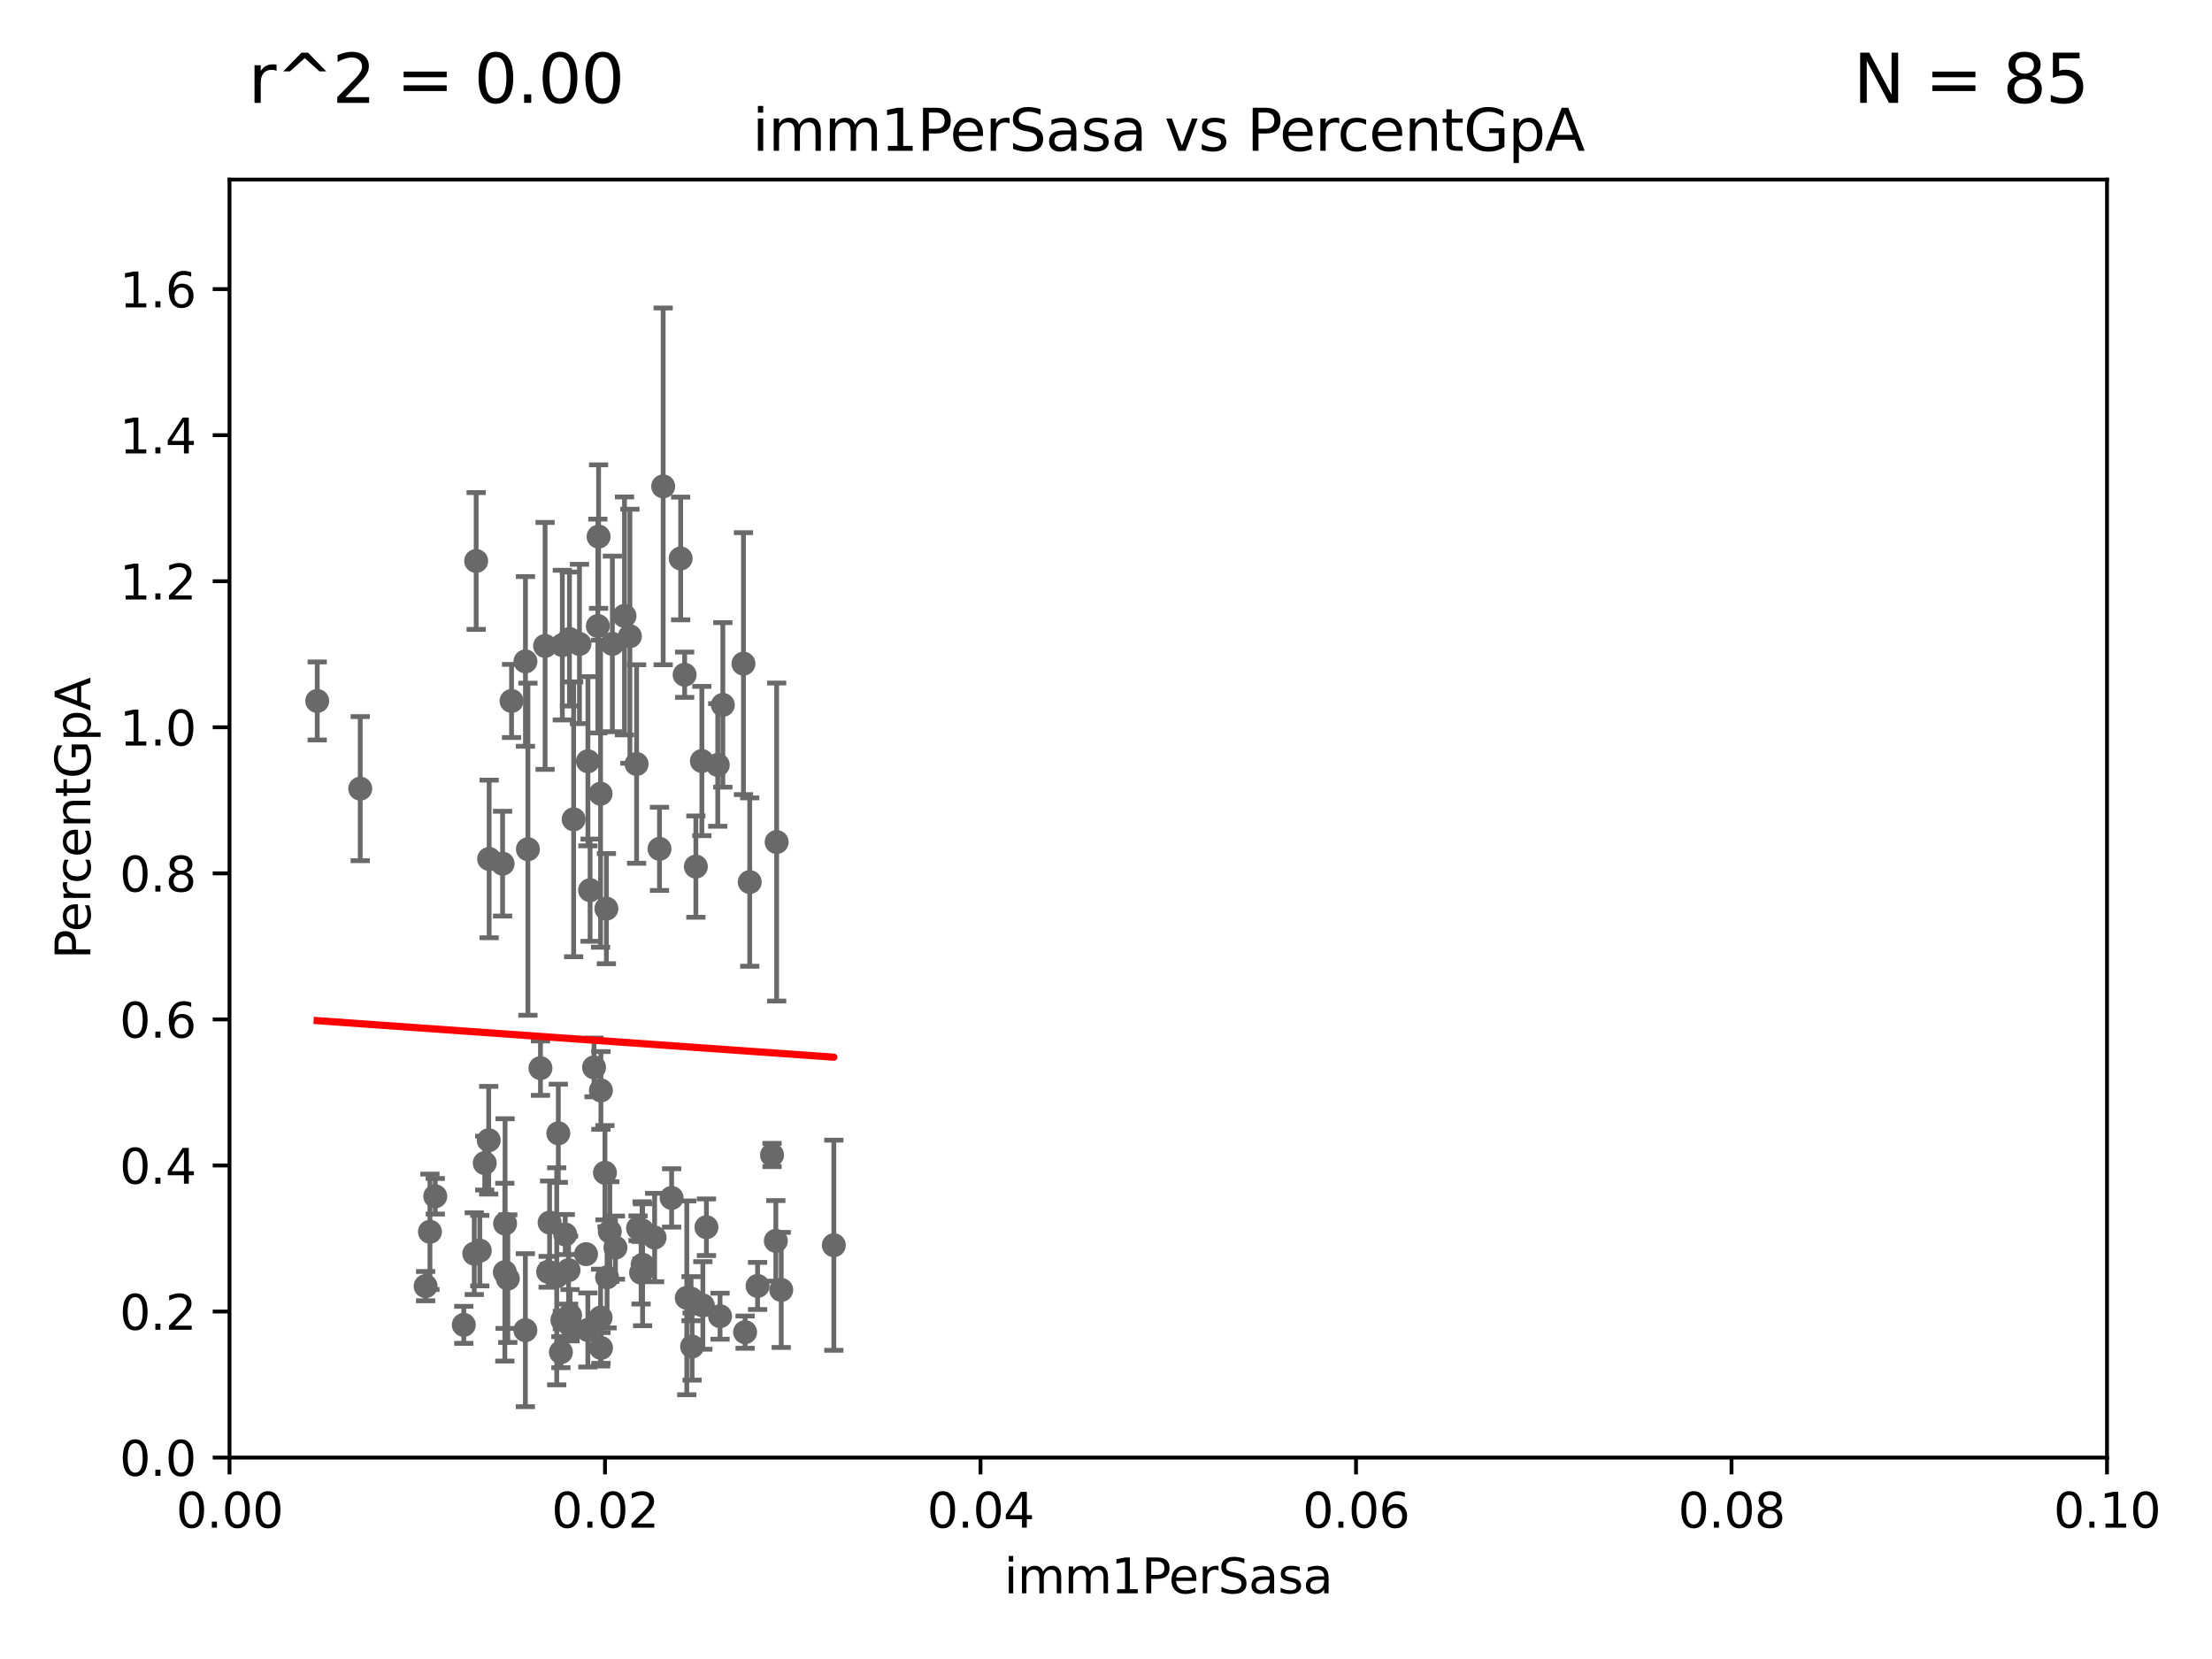 <?xml version="1.0" encoding="utf-8" standalone="no"?>
<!DOCTYPE svg PUBLIC "-//W3C//DTD SVG 1.1//EN"
  "http://www.w3.org/Graphics/SVG/1.1/DTD/svg11.dtd">
<svg xmlns:xlink="http://www.w3.org/1999/xlink" width="460.8pt" height="345.6pt" viewBox="0 0 460.8 345.6" xmlns="http://www.w3.org/2000/svg" version="1.1">
 <defs>
  <style type="text/css">*{stroke-linejoin: round; stroke-linecap: butt}</style>
 </defs>
 <g id="figure_1">
  <g id="patch_1">
   <path d="M 0 345.6 
L 460.8 345.6 
L 460.8 0 
L 0 0 
z
" style="fill: #ffffff"/>
  </g>
  <g id="axes_1">
   <g id="patch_2">
    <path d="M 47.81 303.64 
L 438.93 303.64 
L 438.93 37.411 
L 47.81 37.411 
z
" style="fill: #ffffff"/>
   </g>
   <g id="PathCollection_1">
    <defs>
     <path id="m80944b378a" d="M 0 1.118 
C 0.297 1.118 0.581 1 0.791 0.791 
C 1 0.581 1.118 0.297 1.118 0 
C 1.118 -0.297 1 -0.581 0.791 -0.791 
C 0.581 -1 0.297 -1.118 0 -1.118 
C -0.297 -1.118 -0.581 -1 -0.791 -0.791 
C -1 -0.581 -1.118 -0.297 -1.118 0 
C -1.118 0.297 -1 0.581 -0.791 0.791 
C -0.581 1 -0.297 1.118 0 1.118 
z
" style="stroke: #696969"/>
    </defs>
    <g clip-path="url(#p48d202c343)">
     <use xlink:href="#m80944b378a" x="66.082" y="146.023" style="fill: #696969; stroke: #696969"/>
     <use xlink:href="#m80944b378a" x="115.976" y="265.881" style="fill: #696969; stroke: #696969"/>
     <use xlink:href="#m80944b378a" x="161.79" y="175.412" style="fill: #696969; stroke: #696969"/>
     <use xlink:href="#m80944b378a" x="139.911" y="249.55" style="fill: #696969; stroke: #696969"/>
     <use xlink:href="#m80944b378a" x="143.069" y="270.364" style="fill: #696969; stroke: #696969"/>
     <use xlink:href="#m80944b378a" x="116.307" y="236.087" style="fill: #696969; stroke: #696969"/>
     <use xlink:href="#m80944b378a" x="155.219" y="277.51" style="fill: #696969; stroke: #696969"/>
     <use xlink:href="#m80944b378a" x="118.864" y="276.143" style="fill: #696969; stroke: #696969"/>
     <use xlink:href="#m80944b378a" x="128.207" y="259.906" style="fill: #696969; stroke: #696969"/>
     <use xlink:href="#m80944b378a" x="116.846" y="281.684" style="fill: #696969; stroke: #696969"/>
     <use xlink:href="#m80944b378a" x="118.753" y="273.989" style="fill: #696969; stroke: #696969"/>
     <use xlink:href="#m80944b378a" x="89.565" y="256.607" style="fill: #696969; stroke: #696969"/>
     <use xlink:href="#m80944b378a" x="99.948" y="260.53" style="fill: #696969; stroke: #696969"/>
     <use xlink:href="#m80944b378a" x="96.616" y="275.993" style="fill: #696969; stroke: #696969"/>
     <use xlink:href="#m80944b378a" x="100.978" y="242.295" style="fill: #696969; stroke: #696969"/>
     <use xlink:href="#m80944b378a" x="143.959" y="270.538" style="fill: #696969; stroke: #696969"/>
     <use xlink:href="#m80944b378a" x="114.189" y="264.938" style="fill: #696969; stroke: #696969"/>
     <use xlink:href="#m80944b378a" x="105.783" y="266.361" style="fill: #696969; stroke: #696969"/>
     <use xlink:href="#m80944b378a" x="122.083" y="261.263" style="fill: #696969; stroke: #696969"/>
     <use xlink:href="#m80944b378a" x="136.368" y="257.801" style="fill: #696969; stroke: #696969"/>
     <use xlink:href="#m80944b378a" x="114.493" y="254.685" style="fill: #696969; stroke: #696969"/>
     <use xlink:href="#m80944b378a" x="98.799" y="261.161" style="fill: #696969; stroke: #696969"/>
     <use xlink:href="#m80944b378a" x="117.154" y="274.983" style="fill: #696969; stroke: #696969"/>
     <use xlink:href="#m80944b378a" x="126.321" y="189.289" style="fill: #696969; stroke: #696969"/>
     <use xlink:href="#m80944b378a" x="146.417" y="271.948" style="fill: #696969; stroke: #696969"/>
     <use xlink:href="#m80944b378a" x="130.093" y="128.306" style="fill: #696969; stroke: #696969"/>
     <use xlink:href="#m80944b378a" x="109.975" y="176.907" style="fill: #696969; stroke: #696969"/>
     <use xlink:href="#m80944b378a" x="133.868" y="263.474" style="fill: #696969; stroke: #696969"/>
     <use xlink:href="#m80944b378a" x="122.926" y="185.44" style="fill: #696969; stroke: #696969"/>
     <use xlink:href="#m80944b378a" x="160.83" y="240.605" style="fill: #696969; stroke: #696969"/>
     <use xlink:href="#m80944b378a" x="132.917" y="255.861" style="fill: #696969; stroke: #696969"/>
     <use xlink:href="#m80944b378a" x="127.036" y="256.559" style="fill: #696969; stroke: #696969"/>
     <use xlink:href="#m80944b378a" x="147.16" y="255.653" style="fill: #696969; stroke: #696969"/>
     <use xlink:href="#m80944b378a" x="126.465" y="266.089" style="fill: #696969; stroke: #696969"/>
     <use xlink:href="#m80944b378a" x="126.023" y="244.297" style="fill: #696969; stroke: #696969"/>
     <use xlink:href="#m80944b378a" x="162.746" y="268.716" style="fill: #696969; stroke: #696969"/>
     <use xlink:href="#m80944b378a" x="122.462" y="277.063" style="fill: #696969; stroke: #696969"/>
     <use xlink:href="#m80944b378a" x="109.461" y="137.784" style="fill: #696969; stroke: #696969"/>
     <use xlink:href="#m80944b378a" x="150.001" y="274.189" style="fill: #696969; stroke: #696969"/>
     <use xlink:href="#m80944b378a" x="101.898" y="178.932" style="fill: #696969; stroke: #696969"/>
     <use xlink:href="#m80944b378a" x="105.166" y="265.011" style="fill: #696969; stroke: #696969"/>
     <use xlink:href="#m80944b378a" x="101.808" y="237.535" style="fill: #696969; stroke: #696969"/>
     <use xlink:href="#m80944b378a" x="118.441" y="264.592" style="fill: #696969; stroke: #696969"/>
     <use xlink:href="#m80944b378a" x="109.444" y="277.104" style="fill: #696969; stroke: #696969"/>
     <use xlink:href="#m80944b378a" x="132.615" y="159.157" style="fill: #696969; stroke: #696969"/>
     <use xlink:href="#m80944b378a" x="117.757" y="257.177" style="fill: #696969; stroke: #696969"/>
     <use xlink:href="#m80944b378a" x="133.553" y="265.133" style="fill: #696969; stroke: #696969"/>
     <use xlink:href="#m80944b378a" x="125.117" y="274.479" style="fill: #696969; stroke: #696969"/>
     <use xlink:href="#m80944b378a" x="144.961" y="180.528" style="fill: #696969; stroke: #696969"/>
     <use xlink:href="#m80944b378a" x="173.702" y="259.403" style="fill: #696969; stroke: #696969"/>
     <use xlink:href="#m80944b378a" x="125.18" y="227.157" style="fill: #696969; stroke: #696969"/>
     <use xlink:href="#m80944b378a" x="144.176" y="280.507" style="fill: #696969; stroke: #696969"/>
     <use xlink:href="#m80944b378a" x="133.76" y="256.313" style="fill: #696969; stroke: #696969"/>
     <use xlink:href="#m80944b378a" x="161.619" y="258.498" style="fill: #696969; stroke: #696969"/>
     <use xlink:href="#m80944b378a" x="118.629" y="133.12" style="fill: #696969; stroke: #696969"/>
     <use xlink:href="#m80944b378a" x="125.202" y="280.8" style="fill: #696969; stroke: #696969"/>
     <use xlink:href="#m80944b378a" x="131.218" y="132.539" style="fill: #696969; stroke: #696969"/>
     <use xlink:href="#m80944b378a" x="105.218" y="254.892" style="fill: #696969; stroke: #696969"/>
     <use xlink:href="#m80944b378a" x="90.677" y="249.206" style="fill: #696969; stroke: #696969"/>
     <use xlink:href="#m80944b378a" x="75.042" y="164.29" style="fill: #696969; stroke: #696969"/>
     <use xlink:href="#m80944b378a" x="88.664" y="267.923" style="fill: #696969; stroke: #696969"/>
     <use xlink:href="#m80944b378a" x="127.571" y="134.138" style="fill: #696969; stroke: #696969"/>
     <use xlink:href="#m80944b378a" x="119.501" y="170.684" style="fill: #696969; stroke: #696969"/>
     <use xlink:href="#m80944b378a" x="137.389" y="176.832" style="fill: #696969; stroke: #696969"/>
     <use xlink:href="#m80944b378a" x="112.589" y="222.514" style="fill: #696969; stroke: #696969"/>
     <use xlink:href="#m80944b378a" x="124.542" y="130.412" style="fill: #696969; stroke: #696969"/>
     <use xlink:href="#m80944b378a" x="138.152" y="101.32" style="fill: #696969; stroke: #696969"/>
     <use xlink:href="#m80944b378a" x="125.109" y="165.344" style="fill: #696969; stroke: #696969"/>
     <use xlink:href="#m80944b378a" x="122.473" y="158.583" style="fill: #696969; stroke: #696969"/>
     <use xlink:href="#m80944b378a" x="106.564" y="146.024" style="fill: #696969; stroke: #696969"/>
     <use xlink:href="#m80944b378a" x="154.877" y="138.247" style="fill: #696969; stroke: #696969"/>
     <use xlink:href="#m80944b378a" x="157.819" y="267.887" style="fill: #696969; stroke: #696969"/>
     <use xlink:href="#m80944b378a" x="156.182" y="183.753" style="fill: #696969; stroke: #696969"/>
     <use xlink:href="#m80944b378a" x="124.698" y="111.783" style="fill: #696969; stroke: #696969"/>
     <use xlink:href="#m80944b378a" x="120.714" y="134.145" style="fill: #696969; stroke: #696969"/>
     <use xlink:href="#m80944b378a" x="117.142" y="134.383" style="fill: #696969; stroke: #696969"/>
     <use xlink:href="#m80944b378a" x="149.521" y="159.35" style="fill: #696969; stroke: #696969"/>
     <use xlink:href="#m80944b378a" x="150.581" y="146.84" style="fill: #696969; stroke: #696969"/>
     <use xlink:href="#m80944b378a" x="142.623" y="140.558" style="fill: #696969; stroke: #696969"/>
     <use xlink:href="#m80944b378a" x="146.211" y="158.536" style="fill: #696969; stroke: #696969"/>
     <use xlink:href="#m80944b378a" x="99.194" y="116.865" style="fill: #696969; stroke: #696969"/>
     <use xlink:href="#m80944b378a" x="113.553" y="134.556" style="fill: #696969; stroke: #696969"/>
     <use xlink:href="#m80944b378a" x="141.795" y="116.343" style="fill: #696969; stroke: #696969"/>
     <use xlink:href="#m80944b378a" x="123.75" y="222.361" style="fill: #696969; stroke: #696969"/>
     <use xlink:href="#m80944b378a" x="104.701" y="179.917" style="fill: #696969; stroke: #696969"/>
    </g>
   </g>
   <g id="matplotlib.axis_1">
    <g id="xtick_1">
     <g id="line2d_1">
      <defs>
       <path id="m1e6b852b3c" d="M 0 0 
L 0 3.5 
" style="stroke: #000000; stroke-width: 0.8"/>
      </defs>
      <g>
       <use xlink:href="#m1e6b852b3c" x="47.81" y="303.64" style="stroke: #000000; stroke-width: 0.8"/>
      </g>
     </g>
     <g id="text_1">
      <!-- 0.00 -->
      <g transform="translate(36.677 318.238)scale(0.1 -0.1)">
       <defs>
        <path id="DejaVuSans-30" d="M 2034 4250 
Q 1547 4250 1301 3770 
Q 1056 3291 1056 2328 
Q 1056 1369 1301 889 
Q 1547 409 2034 409 
Q 2525 409 2770 889 
Q 3016 1369 3016 2328 
Q 3016 3291 2770 3770 
Q 2525 4250 2034 4250 
z
M 2034 4750 
Q 2819 4750 3233 4129 
Q 3647 3509 3647 2328 
Q 3647 1150 3233 529 
Q 2819 -91 2034 -91 
Q 1250 -91 836 529 
Q 422 1150 422 2328 
Q 422 3509 836 4129 
Q 1250 4750 2034 4750 
z
" transform="scale(0.016)"/>
        <path id="DejaVuSans-2e" d="M 684 794 
L 1344 794 
L 1344 0 
L 684 0 
L 684 794 
z
" transform="scale(0.016)"/>
       </defs>
       <use xlink:href="#DejaVuSans-30"/>
       <use xlink:href="#DejaVuSans-2e" x="63.623"/>
       <use xlink:href="#DejaVuSans-30" x="95.41"/>
       <use xlink:href="#DejaVuSans-30" x="159.033"/>
      </g>
     </g>
    </g>
    <g id="xtick_2">
     <g id="line2d_2">
      <g>
       <use xlink:href="#m1e6b852b3c" x="126.034" y="303.64" style="stroke: #000000; stroke-width: 0.8"/>
      </g>
     </g>
     <g id="text_2">
      <!-- 0.02 -->
      <g transform="translate(114.901 318.238)scale(0.1 -0.1)">
       <defs>
        <path id="DejaVuSans-32" d="M 1228 531 
L 3431 531 
L 3431 0 
L 469 0 
L 469 531 
Q 828 903 1448 1529 
Q 2069 2156 2228 2338 
Q 2531 2678 2651 2914 
Q 2772 3150 2772 3378 
Q 2772 3750 2511 3984 
Q 2250 4219 1831 4219 
Q 1534 4219 1204 4116 
Q 875 4013 500 3803 
L 500 4441 
Q 881 4594 1212 4672 
Q 1544 4750 1819 4750 
Q 2544 4750 2975 4387 
Q 3406 4025 3406 3419 
Q 3406 3131 3298 2873 
Q 3191 2616 2906 2266 
Q 2828 2175 2409 1742 
Q 1991 1309 1228 531 
z
" transform="scale(0.016)"/>
       </defs>
       <use xlink:href="#DejaVuSans-30"/>
       <use xlink:href="#DejaVuSans-2e" x="63.623"/>
       <use xlink:href="#DejaVuSans-30" x="95.41"/>
       <use xlink:href="#DejaVuSans-32" x="159.033"/>
      </g>
     </g>
    </g>
    <g id="xtick_3">
     <g id="line2d_3">
      <g>
       <use xlink:href="#m1e6b852b3c" x="204.258" y="303.64" style="stroke: #000000; stroke-width: 0.8"/>
      </g>
     </g>
     <g id="text_3">
      <!-- 0.04 -->
      <g transform="translate(193.125 318.238)scale(0.1 -0.1)">
       <defs>
        <path id="DejaVuSans-34" d="M 2419 4116 
L 825 1625 
L 2419 1625 
L 2419 4116 
z
M 2253 4666 
L 3047 4666 
L 3047 1625 
L 3713 1625 
L 3713 1100 
L 3047 1100 
L 3047 0 
L 2419 0 
L 2419 1100 
L 313 1100 
L 313 1709 
L 2253 4666 
z
" transform="scale(0.016)"/>
       </defs>
       <use xlink:href="#DejaVuSans-30"/>
       <use xlink:href="#DejaVuSans-2e" x="63.623"/>
       <use xlink:href="#DejaVuSans-30" x="95.41"/>
       <use xlink:href="#DejaVuSans-34" x="159.033"/>
      </g>
     </g>
    </g>
    <g id="xtick_4">
     <g id="line2d_4">
      <g>
       <use xlink:href="#m1e6b852b3c" x="282.482" y="303.64" style="stroke: #000000; stroke-width: 0.8"/>
      </g>
     </g>
     <g id="text_4">
      <!-- 0.06 -->
      <g transform="translate(271.349 318.238)scale(0.1 -0.1)">
       <defs>
        <path id="DejaVuSans-36" d="M 2113 2584 
Q 1688 2584 1439 2293 
Q 1191 2003 1191 1497 
Q 1191 994 1439 701 
Q 1688 409 2113 409 
Q 2538 409 2786 701 
Q 3034 994 3034 1497 
Q 3034 2003 2786 2293 
Q 2538 2584 2113 2584 
z
M 3366 4563 
L 3366 3988 
Q 3128 4100 2886 4159 
Q 2644 4219 2406 4219 
Q 1781 4219 1451 3797 
Q 1122 3375 1075 2522 
Q 1259 2794 1537 2939 
Q 1816 3084 2150 3084 
Q 2853 3084 3261 2657 
Q 3669 2231 3669 1497 
Q 3669 778 3244 343 
Q 2819 -91 2113 -91 
Q 1303 -91 875 529 
Q 447 1150 447 2328 
Q 447 3434 972 4092 
Q 1497 4750 2381 4750 
Q 2619 4750 2861 4703 
Q 3103 4656 3366 4563 
z
" transform="scale(0.016)"/>
       </defs>
       <use xlink:href="#DejaVuSans-30"/>
       <use xlink:href="#DejaVuSans-2e" x="63.623"/>
       <use xlink:href="#DejaVuSans-30" x="95.41"/>
       <use xlink:href="#DejaVuSans-36" x="159.033"/>
      </g>
     </g>
    </g>
    <g id="xtick_5">
     <g id="line2d_5">
      <g>
       <use xlink:href="#m1e6b852b3c" x="360.706" y="303.64" style="stroke: #000000; stroke-width: 0.8"/>
      </g>
     </g>
     <g id="text_5">
      <!-- 0.08 -->
      <g transform="translate(349.573 318.238)scale(0.1 -0.1)">
       <defs>
        <path id="DejaVuSans-38" d="M 2034 2216 
Q 1584 2216 1326 1975 
Q 1069 1734 1069 1313 
Q 1069 891 1326 650 
Q 1584 409 2034 409 
Q 2484 409 2743 651 
Q 3003 894 3003 1313 
Q 3003 1734 2745 1975 
Q 2488 2216 2034 2216 
z
M 1403 2484 
Q 997 2584 770 2862 
Q 544 3141 544 3541 
Q 544 4100 942 4425 
Q 1341 4750 2034 4750 
Q 2731 4750 3128 4425 
Q 3525 4100 3525 3541 
Q 3525 3141 3298 2862 
Q 3072 2584 2669 2484 
Q 3125 2378 3379 2068 
Q 3634 1759 3634 1313 
Q 3634 634 3220 271 
Q 2806 -91 2034 -91 
Q 1263 -91 848 271 
Q 434 634 434 1313 
Q 434 1759 690 2068 
Q 947 2378 1403 2484 
z
M 1172 3481 
Q 1172 3119 1398 2916 
Q 1625 2713 2034 2713 
Q 2441 2713 2670 2916 
Q 2900 3119 2900 3481 
Q 2900 3844 2670 4047 
Q 2441 4250 2034 4250 
Q 1625 4250 1398 4047 
Q 1172 3844 1172 3481 
z
" transform="scale(0.016)"/>
       </defs>
       <use xlink:href="#DejaVuSans-30"/>
       <use xlink:href="#DejaVuSans-2e" x="63.623"/>
       <use xlink:href="#DejaVuSans-30" x="95.41"/>
       <use xlink:href="#DejaVuSans-38" x="159.033"/>
      </g>
     </g>
    </g>
    <g id="xtick_6">
     <g id="line2d_6">
      <g>
       <use xlink:href="#m1e6b852b3c" x="438.93" y="303.64" style="stroke: #000000; stroke-width: 0.8"/>
      </g>
     </g>
     <g id="text_6">
      <!-- 0.10 -->
      <g transform="translate(427.797 318.238)scale(0.1 -0.1)">
       <defs>
        <path id="DejaVuSans-31" d="M 794 531 
L 1825 531 
L 1825 4091 
L 703 3866 
L 703 4441 
L 1819 4666 
L 2450 4666 
L 2450 531 
L 3481 531 
L 3481 0 
L 794 0 
L 794 531 
z
" transform="scale(0.016)"/>
       </defs>
       <use xlink:href="#DejaVuSans-30"/>
       <use xlink:href="#DejaVuSans-2e" x="63.623"/>
       <use xlink:href="#DejaVuSans-31" x="95.41"/>
       <use xlink:href="#DejaVuSans-30" x="159.033"/>
      </g>
     </g>
    </g>
    <g id="text_7">
     <!-- imm1PerSasa -->
     <g transform="translate(209.186 331.917)scale(0.1 -0.1)">
      <defs>
       <path id="DejaVuSans-69" d="M 603 3500 
L 1178 3500 
L 1178 0 
L 603 0 
L 603 3500 
z
M 603 4863 
L 1178 4863 
L 1178 4134 
L 603 4134 
L 603 4863 
z
" transform="scale(0.016)"/>
       <path id="DejaVuSans-6d" d="M 3328 2828 
Q 3544 3216 3844 3400 
Q 4144 3584 4550 3584 
Q 5097 3584 5394 3201 
Q 5691 2819 5691 2113 
L 5691 0 
L 5113 0 
L 5113 2094 
Q 5113 2597 4934 2840 
Q 4756 3084 4391 3084 
Q 3944 3084 3684 2787 
Q 3425 2491 3425 1978 
L 3425 0 
L 2847 0 
L 2847 2094 
Q 2847 2600 2669 2842 
Q 2491 3084 2119 3084 
Q 1678 3084 1418 2786 
Q 1159 2488 1159 1978 
L 1159 0 
L 581 0 
L 581 3500 
L 1159 3500 
L 1159 2956 
Q 1356 3278 1631 3431 
Q 1906 3584 2284 3584 
Q 2666 3584 2933 3390 
Q 3200 3197 3328 2828 
z
" transform="scale(0.016)"/>
       <path id="DejaVuSans-50" d="M 1259 4147 
L 1259 2394 
L 2053 2394 
Q 2494 2394 2734 2622 
Q 2975 2850 2975 3272 
Q 2975 3691 2734 3919 
Q 2494 4147 2053 4147 
L 1259 4147 
z
M 628 4666 
L 2053 4666 
Q 2838 4666 3239 4311 
Q 3641 3956 3641 3272 
Q 3641 2581 3239 2228 
Q 2838 1875 2053 1875 
L 1259 1875 
L 1259 0 
L 628 0 
L 628 4666 
z
" transform="scale(0.016)"/>
       <path id="DejaVuSans-65" d="M 3597 1894 
L 3597 1613 
L 953 1613 
Q 991 1019 1311 708 
Q 1631 397 2203 397 
Q 2534 397 2845 478 
Q 3156 559 3463 722 
L 3463 178 
Q 3153 47 2828 -22 
Q 2503 -91 2169 -91 
Q 1331 -91 842 396 
Q 353 884 353 1716 
Q 353 2575 817 3079 
Q 1281 3584 2069 3584 
Q 2775 3584 3186 3129 
Q 3597 2675 3597 1894 
z
M 3022 2063 
Q 3016 2534 2758 2815 
Q 2500 3097 2075 3097 
Q 1594 3097 1305 2825 
Q 1016 2553 972 2059 
L 3022 2063 
z
" transform="scale(0.016)"/>
       <path id="DejaVuSans-72" d="M 2631 2963 
Q 2534 3019 2420 3045 
Q 2306 3072 2169 3072 
Q 1681 3072 1420 2755 
Q 1159 2438 1159 1844 
L 1159 0 
L 581 0 
L 581 3500 
L 1159 3500 
L 1159 2956 
Q 1341 3275 1631 3429 
Q 1922 3584 2338 3584 
Q 2397 3584 2469 3576 
Q 2541 3569 2628 3553 
L 2631 2963 
z
" transform="scale(0.016)"/>
       <path id="DejaVuSans-53" d="M 3425 4513 
L 3425 3897 
Q 3066 4069 2747 4153 
Q 2428 4238 2131 4238 
Q 1616 4238 1336 4038 
Q 1056 3838 1056 3469 
Q 1056 3159 1242 3001 
Q 1428 2844 1947 2747 
L 2328 2669 
Q 3034 2534 3370 2195 
Q 3706 1856 3706 1288 
Q 3706 609 3251 259 
Q 2797 -91 1919 -91 
Q 1588 -91 1214 -16 
Q 841 59 441 206 
L 441 856 
Q 825 641 1194 531 
Q 1563 422 1919 422 
Q 2459 422 2753 634 
Q 3047 847 3047 1241 
Q 3047 1584 2836 1778 
Q 2625 1972 2144 2069 
L 1759 2144 
Q 1053 2284 737 2584 
Q 422 2884 422 3419 
Q 422 4038 858 4394 
Q 1294 4750 2059 4750 
Q 2388 4750 2728 4690 
Q 3069 4631 3425 4513 
z
" transform="scale(0.016)"/>
       <path id="DejaVuSans-61" d="M 2194 1759 
Q 1497 1759 1228 1600 
Q 959 1441 959 1056 
Q 959 750 1161 570 
Q 1363 391 1709 391 
Q 2188 391 2477 730 
Q 2766 1069 2766 1631 
L 2766 1759 
L 2194 1759 
z
M 3341 1997 
L 3341 0 
L 2766 0 
L 2766 531 
Q 2569 213 2275 61 
Q 1981 -91 1556 -91 
Q 1019 -91 701 211 
Q 384 513 384 1019 
Q 384 1609 779 1909 
Q 1175 2209 1959 2209 
L 2766 2209 
L 2766 2266 
Q 2766 2663 2505 2880 
Q 2244 3097 1772 3097 
Q 1472 3097 1187 3025 
Q 903 2953 641 2809 
L 641 3341 
Q 956 3463 1253 3523 
Q 1550 3584 1831 3584 
Q 2591 3584 2966 3190 
Q 3341 2797 3341 1997 
z
" transform="scale(0.016)"/>
       <path id="DejaVuSans-73" d="M 2834 3397 
L 2834 2853 
Q 2591 2978 2328 3040 
Q 2066 3103 1784 3103 
Q 1356 3103 1142 2972 
Q 928 2841 928 2578 
Q 928 2378 1081 2264 
Q 1234 2150 1697 2047 
L 1894 2003 
Q 2506 1872 2764 1633 
Q 3022 1394 3022 966 
Q 3022 478 2636 193 
Q 2250 -91 1575 -91 
Q 1294 -91 989 -36 
Q 684 19 347 128 
L 347 722 
Q 666 556 975 473 
Q 1284 391 1588 391 
Q 1994 391 2212 530 
Q 2431 669 2431 922 
Q 2431 1156 2273 1281 
Q 2116 1406 1581 1522 
L 1381 1569 
Q 847 1681 609 1914 
Q 372 2147 372 2553 
Q 372 3047 722 3315 
Q 1072 3584 1716 3584 
Q 2034 3584 2315 3537 
Q 2597 3491 2834 3397 
z
" transform="scale(0.016)"/>
      </defs>
      <use xlink:href="#DejaVuSans-69"/>
      <use xlink:href="#DejaVuSans-6d" x="27.783"/>
      <use xlink:href="#DejaVuSans-6d" x="125.195"/>
      <use xlink:href="#DejaVuSans-31" x="222.607"/>
      <use xlink:href="#DejaVuSans-50" x="286.23"/>
      <use xlink:href="#DejaVuSans-65" x="342.908"/>
      <use xlink:href="#DejaVuSans-72" x="404.432"/>
      <use xlink:href="#DejaVuSans-53" x="445.545"/>
      <use xlink:href="#DejaVuSans-61" x="509.021"/>
      <use xlink:href="#DejaVuSans-73" x="570.301"/>
      <use xlink:href="#DejaVuSans-61" x="622.4"/>
     </g>
    </g>
   </g>
   <g id="matplotlib.axis_2">
    <g id="ytick_1">
     <g id="line2d_7">
      <defs>
       <path id="me96f32d0f2" d="M 0 0 
L -3.5 0 
" style="stroke: #000000; stroke-width: 0.8"/>
      </defs>
      <g>
       <use xlink:href="#me96f32d0f2" x="47.81" y="303.64" style="stroke: #000000; stroke-width: 0.8"/>
      </g>
     </g>
     <g id="text_8">
      <!-- 0.0 -->
      <g transform="translate(24.907 307.439)scale(0.1 -0.1)">
       <use xlink:href="#DejaVuSans-30"/>
       <use xlink:href="#DejaVuSans-2e" x="63.623"/>
       <use xlink:href="#DejaVuSans-30" x="95.41"/>
      </g>
     </g>
    </g>
    <g id="ytick_2">
     <g id="line2d_8">
      <g>
       <use xlink:href="#me96f32d0f2" x="47.81" y="273.214" style="stroke: #000000; stroke-width: 0.8"/>
      </g>
     </g>
     <g id="text_9">
      <!-- 0.2 -->
      <g transform="translate(24.907 277.013)scale(0.1 -0.1)">
       <use xlink:href="#DejaVuSans-30"/>
       <use xlink:href="#DejaVuSans-2e" x="63.623"/>
       <use xlink:href="#DejaVuSans-32" x="95.41"/>
      </g>
     </g>
    </g>
    <g id="ytick_3">
     <g id="line2d_9">
      <g>
       <use xlink:href="#me96f32d0f2" x="47.81" y="242.788" style="stroke: #000000; stroke-width: 0.8"/>
      </g>
     </g>
     <g id="text_10">
      <!-- 0.4 -->
      <g transform="translate(24.907 246.587)scale(0.1 -0.1)">
       <use xlink:href="#DejaVuSans-30"/>
       <use xlink:href="#DejaVuSans-2e" x="63.623"/>
       <use xlink:href="#DejaVuSans-34" x="95.41"/>
      </g>
     </g>
    </g>
    <g id="ytick_4">
     <g id="line2d_10">
      <g>
       <use xlink:href="#me96f32d0f2" x="47.81" y="212.362" style="stroke: #000000; stroke-width: 0.8"/>
      </g>
     </g>
     <g id="text_11">
      <!-- 0.6 -->
      <g transform="translate(24.907 216.161)scale(0.1 -0.1)">
       <use xlink:href="#DejaVuSans-30"/>
       <use xlink:href="#DejaVuSans-2e" x="63.623"/>
       <use xlink:href="#DejaVuSans-36" x="95.41"/>
      </g>
     </g>
    </g>
    <g id="ytick_5">
     <g id="line2d_11">
      <g>
       <use xlink:href="#me96f32d0f2" x="47.81" y="181.935" style="stroke: #000000; stroke-width: 0.8"/>
      </g>
     </g>
     <g id="text_12">
      <!-- 0.8 -->
      <g transform="translate(24.907 185.735)scale(0.1 -0.1)">
       <use xlink:href="#DejaVuSans-30"/>
       <use xlink:href="#DejaVuSans-2e" x="63.623"/>
       <use xlink:href="#DejaVuSans-38" x="95.41"/>
      </g>
     </g>
    </g>
    <g id="ytick_6">
     <g id="line2d_12">
      <g>
       <use xlink:href="#me96f32d0f2" x="47.81" y="151.509" style="stroke: #000000; stroke-width: 0.8"/>
      </g>
     </g>
     <g id="text_13">
      <!-- 1.0 -->
      <g transform="translate(24.907 155.308)scale(0.1 -0.1)">
       <use xlink:href="#DejaVuSans-31"/>
       <use xlink:href="#DejaVuSans-2e" x="63.623"/>
       <use xlink:href="#DejaVuSans-30" x="95.41"/>
      </g>
     </g>
    </g>
    <g id="ytick_7">
     <g id="line2d_13">
      <g>
       <use xlink:href="#me96f32d0f2" x="47.81" y="121.083" style="stroke: #000000; stroke-width: 0.8"/>
      </g>
     </g>
     <g id="text_14">
      <!-- 1.2 -->
      <g transform="translate(24.907 124.882)scale(0.1 -0.1)">
       <use xlink:href="#DejaVuSans-31"/>
       <use xlink:href="#DejaVuSans-2e" x="63.623"/>
       <use xlink:href="#DejaVuSans-32" x="95.41"/>
      </g>
     </g>
    </g>
    <g id="ytick_8">
     <g id="line2d_14">
      <g>
       <use xlink:href="#me96f32d0f2" x="47.81" y="90.657" style="stroke: #000000; stroke-width: 0.8"/>
      </g>
     </g>
     <g id="text_15">
      <!-- 1.4 -->
      <g transform="translate(24.907 94.456)scale(0.1 -0.1)">
       <use xlink:href="#DejaVuSans-31"/>
       <use xlink:href="#DejaVuSans-2e" x="63.623"/>
       <use xlink:href="#DejaVuSans-34" x="95.41"/>
      </g>
     </g>
    </g>
    <g id="ytick_9">
     <g id="line2d_15">
      <g>
       <use xlink:href="#me96f32d0f2" x="47.81" y="60.231" style="stroke: #000000; stroke-width: 0.8"/>
      </g>
     </g>
     <g id="text_16">
      <!-- 1.6 -->
      <g transform="translate(24.907 64.03)scale(0.1 -0.1)">
       <use xlink:href="#DejaVuSans-31"/>
       <use xlink:href="#DejaVuSans-2e" x="63.623"/>
       <use xlink:href="#DejaVuSans-36" x="95.41"/>
      </g>
     </g>
    </g>
    <g id="text_17">
     <!-- PercentGpA -->
     <g transform="translate(18.827 199.802)rotate(-90)scale(0.1 -0.1)">
      <defs>
       <path id="DejaVuSans-63" d="M 3122 3366 
L 3122 2828 
Q 2878 2963 2633 3030 
Q 2388 3097 2138 3097 
Q 1578 3097 1268 2742 
Q 959 2388 959 1747 
Q 959 1106 1268 751 
Q 1578 397 2138 397 
Q 2388 397 2633 464 
Q 2878 531 3122 666 
L 3122 134 
Q 2881 22 2623 -34 
Q 2366 -91 2075 -91 
Q 1284 -91 818 406 
Q 353 903 353 1747 
Q 353 2603 823 3093 
Q 1294 3584 2113 3584 
Q 2378 3584 2631 3529 
Q 2884 3475 3122 3366 
z
" transform="scale(0.016)"/>
       <path id="DejaVuSans-6e" d="M 3513 2113 
L 3513 0 
L 2938 0 
L 2938 2094 
Q 2938 2591 2744 2837 
Q 2550 3084 2163 3084 
Q 1697 3084 1428 2787 
Q 1159 2491 1159 1978 
L 1159 0 
L 581 0 
L 581 3500 
L 1159 3500 
L 1159 2956 
Q 1366 3272 1645 3428 
Q 1925 3584 2291 3584 
Q 2894 3584 3203 3211 
Q 3513 2838 3513 2113 
z
" transform="scale(0.016)"/>
       <path id="DejaVuSans-74" d="M 1172 4494 
L 1172 3500 
L 2356 3500 
L 2356 3053 
L 1172 3053 
L 1172 1153 
Q 1172 725 1289 603 
Q 1406 481 1766 481 
L 2356 481 
L 2356 0 
L 1766 0 
Q 1100 0 847 248 
Q 594 497 594 1153 
L 594 3053 
L 172 3053 
L 172 3500 
L 594 3500 
L 594 4494 
L 1172 4494 
z
" transform="scale(0.016)"/>
       <path id="DejaVuSans-47" d="M 3809 666 
L 3809 1919 
L 2778 1919 
L 2778 2438 
L 4434 2438 
L 4434 434 
Q 4069 175 3628 42 
Q 3188 -91 2688 -91 
Q 1594 -91 976 548 
Q 359 1188 359 2328 
Q 359 3472 976 4111 
Q 1594 4750 2688 4750 
Q 3144 4750 3555 4637 
Q 3966 4525 4313 4306 
L 4313 3634 
Q 3963 3931 3569 4081 
Q 3175 4231 2741 4231 
Q 1884 4231 1454 3753 
Q 1025 3275 1025 2328 
Q 1025 1384 1454 906 
Q 1884 428 2741 428 
Q 3075 428 3337 486 
Q 3600 544 3809 666 
z
" transform="scale(0.016)"/>
       <path id="DejaVuSans-70" d="M 1159 525 
L 1159 -1331 
L 581 -1331 
L 581 3500 
L 1159 3500 
L 1159 2969 
Q 1341 3281 1617 3432 
Q 1894 3584 2278 3584 
Q 2916 3584 3314 3078 
Q 3713 2572 3713 1747 
Q 3713 922 3314 415 
Q 2916 -91 2278 -91 
Q 1894 -91 1617 61 
Q 1341 213 1159 525 
z
M 3116 1747 
Q 3116 2381 2855 2742 
Q 2594 3103 2138 3103 
Q 1681 3103 1420 2742 
Q 1159 2381 1159 1747 
Q 1159 1113 1420 752 
Q 1681 391 2138 391 
Q 2594 391 2855 752 
Q 3116 1113 3116 1747 
z
" transform="scale(0.016)"/>
       <path id="DejaVuSans-41" d="M 2188 4044 
L 1331 1722 
L 3047 1722 
L 2188 4044 
z
M 1831 4666 
L 2547 4666 
L 4325 0 
L 3669 0 
L 3244 1197 
L 1141 1197 
L 716 0 
L 50 0 
L 1831 4666 
z
" transform="scale(0.016)"/>
      </defs>
      <use xlink:href="#DejaVuSans-50"/>
      <use xlink:href="#DejaVuSans-65" x="56.678"/>
      <use xlink:href="#DejaVuSans-72" x="118.201"/>
      <use xlink:href="#DejaVuSans-63" x="157.064"/>
      <use xlink:href="#DejaVuSans-65" x="212.045"/>
      <use xlink:href="#DejaVuSans-6e" x="273.568"/>
      <use xlink:href="#DejaVuSans-74" x="336.947"/>
      <use xlink:href="#DejaVuSans-47" x="376.156"/>
      <use xlink:href="#DejaVuSans-70" x="453.646"/>
      <use xlink:href="#DejaVuSans-41" x="517.123"/>
     </g>
    </g>
   </g>
   <g id="LineCollection_1">
    <path d="M 66.082 154.149 
L 66.082 137.897 
" clip-path="url(#p48d202c343)" style="fill: none; stroke: #696969"/>
    <path d="M 115.976 288.487 
L 115.976 243.274 
" clip-path="url(#p48d202c343)" style="fill: none; stroke: #696969"/>
    <path d="M 161.79 208.531 
L 161.79 142.292 
" clip-path="url(#p48d202c343)" style="fill: none; stroke: #696969"/>
    <path d="M 139.911 255.627 
L 139.911 243.473 
" clip-path="url(#p48d202c343)" style="fill: none; stroke: #696969"/>
    <path d="M 143.069 290.551 
L 143.069 250.176 
" clip-path="url(#p48d202c343)" style="fill: none; stroke: #696969"/>
    <path d="M 116.307 246.314 
L 116.307 225.861 
" clip-path="url(#p48d202c343)" style="fill: none; stroke: #696969"/>
    <path d="M 155.219 280.867 
L 155.219 274.153 
" clip-path="url(#p48d202c343)" style="fill: none; stroke: #696969"/>
    <path d="M 118.864 278.38 
L 118.864 273.906 
" clip-path="url(#p48d202c343)" style="fill: none; stroke: #696969"/>
    <path d="M 128.207 266.487 
L 128.207 253.325 
" clip-path="url(#p48d202c343)" style="fill: none; stroke: #696969"/>
    <path d="M 116.846 284.913 
L 116.846 278.454 
" clip-path="url(#p48d202c343)" style="fill: none; stroke: #696969"/>
    <path d="M 118.753 279.33 
L 118.753 268.647 
" clip-path="url(#p48d202c343)" style="fill: none; stroke: #696969"/>
    <path d="M 89.565 268.626 
L 89.565 244.587 
" clip-path="url(#p48d202c343)" style="fill: none; stroke: #696969"/>
    <path d="M 99.948 267.871 
L 99.948 253.188 
" clip-path="url(#p48d202c343)" style="fill: none; stroke: #696969"/>
    <path d="M 96.616 279.847 
L 96.616 272.138 
" clip-path="url(#p48d202c343)" style="fill: none; stroke: #696969"/>
    <path d="M 100.978 247.904 
L 100.978 236.685 
" clip-path="url(#p48d202c343)" style="fill: none; stroke: #696969"/>
    <path d="M 143.959 275.129 
L 143.959 265.948 
" clip-path="url(#p48d202c343)" style="fill: none; stroke: #696969"/>
    <path d="M 114.189 268.151 
L 114.189 261.725 
" clip-path="url(#p48d202c343)" style="fill: none; stroke: #696969"/>
    <path d="M 105.783 279.658 
L 105.783 253.064 
" clip-path="url(#p48d202c343)" style="fill: none; stroke: #696969"/>
    <path d="M 122.083 262.228 
L 122.083 260.299 
" clip-path="url(#p48d202c343)" style="fill: none; stroke: #696969"/>
    <path d="M 136.368 267.006 
L 136.368 248.595 
" clip-path="url(#p48d202c343)" style="fill: none; stroke: #696969"/>
    <path d="M 114.493 263.349 
L 114.493 246.021 
" clip-path="url(#p48d202c343)" style="fill: none; stroke: #696969"/>
    <path d="M 98.799 269.674 
L 98.799 252.649 
" clip-path="url(#p48d202c343)" style="fill: none; stroke: #696969"/>
    <path d="M 117.154 276.806 
L 117.154 273.16 
" clip-path="url(#p48d202c343)" style="fill: none; stroke: #696969"/>
    <path d="M 126.321 200.762 
L 126.321 177.817 
" clip-path="url(#p48d202c343)" style="fill: none; stroke: #696969"/>
    <path d="M 146.417 281.067 
L 146.417 262.829 
" clip-path="url(#p48d202c343)" style="fill: none; stroke: #696969"/>
    <path d="M 130.093 153.087 
L 130.093 103.525 
" clip-path="url(#p48d202c343)" style="fill: none; stroke: #696969"/>
    <path d="M 109.975 211.498 
L 109.975 142.316 
" clip-path="url(#p48d202c343)" style="fill: none; stroke: #696969"/>
    <path d="M 133.868 276.175 
L 133.868 250.773 
" clip-path="url(#p48d202c343)" style="fill: none; stroke: #696969"/>
    <path d="M 122.926 196.087 
L 122.926 174.793 
" clip-path="url(#p48d202c343)" style="fill: none; stroke: #696969"/>
    <path d="M 160.83 243.025 
L 160.83 238.186 
" clip-path="url(#p48d202c343)" style="fill: none; stroke: #696969"/>
    <path d="M 132.917 258.429 
L 132.917 253.294 
" clip-path="url(#p48d202c343)" style="fill: none; stroke: #696969"/>
    <path d="M 127.036 266.95 
L 127.036 246.168 
" clip-path="url(#p48d202c343)" style="fill: none; stroke: #696969"/>
    <path d="M 147.16 261.549 
L 147.16 249.756 
" clip-path="url(#p48d202c343)" style="fill: none; stroke: #696969"/>
    <path d="M 126.465 276.629 
L 126.465 255.55 
" clip-path="url(#p48d202c343)" style="fill: none; stroke: #696969"/>
    <path d="M 126.023 254.112 
L 126.023 234.481 
" clip-path="url(#p48d202c343)" style="fill: none; stroke: #696969"/>
    <path d="M 162.746 280.702 
L 162.746 256.729 
" clip-path="url(#p48d202c343)" style="fill: none; stroke: #696969"/>
    <path d="M 122.462 284.772 
L 122.462 269.354 
" clip-path="url(#p48d202c343)" style="fill: none; stroke: #696969"/>
    <path d="M 109.461 155.463 
L 109.461 120.106 
" clip-path="url(#p48d202c343)" style="fill: none; stroke: #696969"/>
    <path d="M 150.001 278.981 
L 150.001 269.397 
" clip-path="url(#p48d202c343)" style="fill: none; stroke: #696969"/>
    <path d="M 101.898 195.35 
L 101.898 162.514 
" clip-path="url(#p48d202c343)" style="fill: none; stroke: #696969"/>
    <path d="M 105.166 283.532 
L 105.166 246.489 
" clip-path="url(#p48d202c343)" style="fill: none; stroke: #696969"/>
    <path d="M 101.808 248.756 
L 101.808 226.314 
" clip-path="url(#p48d202c343)" style="fill: none; stroke: #696969"/>
    <path d="M 118.441 271.668 
L 118.441 257.516 
" clip-path="url(#p48d202c343)" style="fill: none; stroke: #696969"/>
    <path d="M 109.444 293.04 
L 109.444 261.167 
" clip-path="url(#p48d202c343)" style="fill: none; stroke: #696969"/>
    <path d="M 132.615 179.834 
L 132.615 138.48 
" clip-path="url(#p48d202c343)" style="fill: none; stroke: #696969"/>
    <path d="M 117.757 261.346 
L 117.757 253.007 
" clip-path="url(#p48d202c343)" style="fill: none; stroke: #696969"/>
    <path d="M 133.553 271.649 
L 133.553 258.618 
" clip-path="url(#p48d202c343)" style="fill: none; stroke: #696969"/>
    <path d="M 125.117 284.567 
L 125.117 264.391 
" clip-path="url(#p48d202c343)" style="fill: none; stroke: #696969"/>
    <path d="M 144.961 191.081 
L 144.961 169.975 
" clip-path="url(#p48d202c343)" style="fill: none; stroke: #696969"/>
    <path d="M 173.702 281.293 
L 173.702 237.513 
" clip-path="url(#p48d202c343)" style="fill: none; stroke: #696969"/>
    <path d="M 125.18 235.252 
L 125.18 219.062 
" clip-path="url(#p48d202c343)" style="fill: none; stroke: #696969"/>
    <path d="M 144.176 287.502 
L 144.176 273.513 
" clip-path="url(#p48d202c343)" style="fill: none; stroke: #696969"/>
    <path d="M 133.76 262.269 
L 133.76 250.356 
" clip-path="url(#p48d202c343)" style="fill: none; stroke: #696969"/>
    <path d="M 161.619 266.892 
L 161.619 250.104 
" clip-path="url(#p48d202c343)" style="fill: none; stroke: #696969"/>
    <path d="M 118.629 147.079 
L 118.629 119.161 
" clip-path="url(#p48d202c343)" style="fill: none; stroke: #696969"/>
    <path d="M 125.202 284.003 
L 125.202 277.598 
" clip-path="url(#p48d202c343)" style="fill: none; stroke: #696969"/>
    <path d="M 131.218 158.999 
L 131.218 106.079 
" clip-path="url(#p48d202c343)" style="fill: none; stroke: #696969"/>
    <path d="M 105.218 276.729 
L 105.218 233.055 
" clip-path="url(#p48d202c343)" style="fill: none; stroke: #696969"/>
    <path d="M 90.677 252.911 
L 90.677 245.5 
" clip-path="url(#p48d202c343)" style="fill: none; stroke: #696969"/>
    <path d="M 75.042 179.301 
L 75.042 149.28 
" clip-path="url(#p48d202c343)" style="fill: none; stroke: #696969"/>
    <path d="M 88.664 270.974 
L 88.664 264.873 
" clip-path="url(#p48d202c343)" style="fill: none; stroke: #696969"/>
    <path d="M 127.571 152.425 
L 127.571 115.851 
" clip-path="url(#p48d202c343)" style="fill: none; stroke: #696969"/>
    <path d="M 119.501 199.309 
L 119.501 142.06 
" clip-path="url(#p48d202c343)" style="fill: none; stroke: #696969"/>
    <path d="M 137.389 185.493 
L 137.389 168.171 
" clip-path="url(#p48d202c343)" style="fill: none; stroke: #696969"/>
    <path d="M 112.589 228.178 
L 112.589 216.85 
" clip-path="url(#p48d202c343)" style="fill: none; stroke: #696969"/>
    <path d="M 124.542 152.681 
L 124.542 108.142 
" clip-path="url(#p48d202c343)" style="fill: none; stroke: #696969"/>
    <path d="M 138.152 138.481 
L 138.152 64.16 
" clip-path="url(#p48d202c343)" style="fill: none; stroke: #696969"/>
    <path d="M 125.109 197.32 
L 125.109 133.368 
" clip-path="url(#p48d202c343)" style="fill: none; stroke: #696969"/>
    <path d="M 122.473 176.204 
L 122.473 140.961 
" clip-path="url(#p48d202c343)" style="fill: none; stroke: #696969"/>
    <path d="M 106.564 153.644 
L 106.564 138.405 
" clip-path="url(#p48d202c343)" style="fill: none; stroke: #696969"/>
    <path d="M 154.877 165.529 
L 154.877 110.965 
" clip-path="url(#p48d202c343)" style="fill: none; stroke: #696969"/>
    <path d="M 157.819 272.79 
L 157.819 262.985 
" clip-path="url(#p48d202c343)" style="fill: none; stroke: #696969"/>
    <path d="M 156.182 201.29 
L 156.182 166.216 
" clip-path="url(#p48d202c343)" style="fill: none; stroke: #696969"/>
    <path d="M 124.698 126.727 
L 124.698 96.838 
" clip-path="url(#p48d202c343)" style="fill: none; stroke: #696969"/>
    <path d="M 120.714 150.737 
L 120.714 117.552 
" clip-path="url(#p48d202c343)" style="fill: none; stroke: #696969"/>
    <path d="M 117.142 149.973 
L 117.142 118.793 
" clip-path="url(#p48d202c343)" style="fill: none; stroke: #696969"/>
    <path d="M 149.521 172.123 
L 149.521 146.578 
" clip-path="url(#p48d202c343)" style="fill: none; stroke: #696969"/>
    <path d="M 150.581 163.981 
L 150.581 129.699 
" clip-path="url(#p48d202c343)" style="fill: none; stroke: #696969"/>
    <path d="M 142.623 145.275 
L 142.623 135.842 
" clip-path="url(#p48d202c343)" style="fill: none; stroke: #696969"/>
    <path d="M 146.211 174.083 
L 146.211 142.99 
" clip-path="url(#p48d202c343)" style="fill: none; stroke: #696969"/>
    <path d="M 99.194 131.113 
L 99.194 102.616 
" clip-path="url(#p48d202c343)" style="fill: none; stroke: #696969"/>
    <path d="M 113.553 160.277 
L 113.553 108.836 
" clip-path="url(#p48d202c343)" style="fill: none; stroke: #696969"/>
    <path d="M 141.795 129.124 
L 141.795 103.562 
" clip-path="url(#p48d202c343)" style="fill: none; stroke: #696969"/>
    <path d="M 123.75 228.483 
L 123.75 216.24 
" clip-path="url(#p48d202c343)" style="fill: none; stroke: #696969"/>
    <path d="M 104.701 190.828 
L 104.701 169.005 
" clip-path="url(#p48d202c343)" style="fill: none; stroke: #696969"/>
   </g>
   <g id="line2d_16">
    <defs>
     <path id="ma09c336a93" d="M 2 0 
L -2 -0 
" style="stroke: #696969"/>
    </defs>
    <g clip-path="url(#p48d202c343)">
     <use xlink:href="#ma09c336a93" x="66.082" y="154.149" style="fill: #696969; stroke: #696969"/>
     <use xlink:href="#ma09c336a93" x="115.976" y="288.487" style="fill: #696969; stroke: #696969"/>
     <use xlink:href="#ma09c336a93" x="161.79" y="208.531" style="fill: #696969; stroke: #696969"/>
     <use xlink:href="#ma09c336a93" x="139.911" y="255.627" style="fill: #696969; stroke: #696969"/>
     <use xlink:href="#ma09c336a93" x="143.069" y="290.551" style="fill: #696969; stroke: #696969"/>
     <use xlink:href="#ma09c336a93" x="116.307" y="246.314" style="fill: #696969; stroke: #696969"/>
     <use xlink:href="#ma09c336a93" x="155.219" y="280.867" style="fill: #696969; stroke: #696969"/>
     <use xlink:href="#ma09c336a93" x="118.864" y="278.38" style="fill: #696969; stroke: #696969"/>
     <use xlink:href="#ma09c336a93" x="128.207" y="266.487" style="fill: #696969; stroke: #696969"/>
     <use xlink:href="#ma09c336a93" x="116.846" y="284.913" style="fill: #696969; stroke: #696969"/>
     <use xlink:href="#ma09c336a93" x="118.753" y="279.33" style="fill: #696969; stroke: #696969"/>
     <use xlink:href="#ma09c336a93" x="89.565" y="268.626" style="fill: #696969; stroke: #696969"/>
     <use xlink:href="#ma09c336a93" x="99.948" y="267.871" style="fill: #696969; stroke: #696969"/>
     <use xlink:href="#ma09c336a93" x="96.616" y="279.847" style="fill: #696969; stroke: #696969"/>
     <use xlink:href="#ma09c336a93" x="100.978" y="247.904" style="fill: #696969; stroke: #696969"/>
     <use xlink:href="#ma09c336a93" x="143.959" y="275.129" style="fill: #696969; stroke: #696969"/>
     <use xlink:href="#ma09c336a93" x="114.189" y="268.151" style="fill: #696969; stroke: #696969"/>
     <use xlink:href="#ma09c336a93" x="105.783" y="279.658" style="fill: #696969; stroke: #696969"/>
     <use xlink:href="#ma09c336a93" x="122.083" y="262.228" style="fill: #696969; stroke: #696969"/>
     <use xlink:href="#ma09c336a93" x="136.368" y="267.006" style="fill: #696969; stroke: #696969"/>
     <use xlink:href="#ma09c336a93" x="114.493" y="263.349" style="fill: #696969; stroke: #696969"/>
     <use xlink:href="#ma09c336a93" x="98.799" y="269.674" style="fill: #696969; stroke: #696969"/>
     <use xlink:href="#ma09c336a93" x="117.154" y="276.806" style="fill: #696969; stroke: #696969"/>
     <use xlink:href="#ma09c336a93" x="126.321" y="200.762" style="fill: #696969; stroke: #696969"/>
     <use xlink:href="#ma09c336a93" x="146.417" y="281.067" style="fill: #696969; stroke: #696969"/>
     <use xlink:href="#ma09c336a93" x="130.093" y="153.087" style="fill: #696969; stroke: #696969"/>
     <use xlink:href="#ma09c336a93" x="109.975" y="211.498" style="fill: #696969; stroke: #696969"/>
     <use xlink:href="#ma09c336a93" x="133.868" y="276.175" style="fill: #696969; stroke: #696969"/>
     <use xlink:href="#ma09c336a93" x="122.926" y="196.087" style="fill: #696969; stroke: #696969"/>
     <use xlink:href="#ma09c336a93" x="160.83" y="243.025" style="fill: #696969; stroke: #696969"/>
     <use xlink:href="#ma09c336a93" x="132.917" y="258.429" style="fill: #696969; stroke: #696969"/>
     <use xlink:href="#ma09c336a93" x="127.036" y="266.95" style="fill: #696969; stroke: #696969"/>
     <use xlink:href="#ma09c336a93" x="147.16" y="261.549" style="fill: #696969; stroke: #696969"/>
     <use xlink:href="#ma09c336a93" x="126.465" y="276.629" style="fill: #696969; stroke: #696969"/>
     <use xlink:href="#ma09c336a93" x="126.023" y="254.112" style="fill: #696969; stroke: #696969"/>
     <use xlink:href="#ma09c336a93" x="162.746" y="280.702" style="fill: #696969; stroke: #696969"/>
     <use xlink:href="#ma09c336a93" x="122.462" y="284.772" style="fill: #696969; stroke: #696969"/>
     <use xlink:href="#ma09c336a93" x="109.461" y="155.463" style="fill: #696969; stroke: #696969"/>
     <use xlink:href="#ma09c336a93" x="150.001" y="278.981" style="fill: #696969; stroke: #696969"/>
     <use xlink:href="#ma09c336a93" x="101.898" y="195.35" style="fill: #696969; stroke: #696969"/>
     <use xlink:href="#ma09c336a93" x="105.166" y="283.532" style="fill: #696969; stroke: #696969"/>
     <use xlink:href="#ma09c336a93" x="101.808" y="248.756" style="fill: #696969; stroke: #696969"/>
     <use xlink:href="#ma09c336a93" x="118.441" y="271.668" style="fill: #696969; stroke: #696969"/>
     <use xlink:href="#ma09c336a93" x="109.444" y="293.04" style="fill: #696969; stroke: #696969"/>
     <use xlink:href="#ma09c336a93" x="132.615" y="179.834" style="fill: #696969; stroke: #696969"/>
     <use xlink:href="#ma09c336a93" x="117.757" y="261.346" style="fill: #696969; stroke: #696969"/>
     <use xlink:href="#ma09c336a93" x="133.553" y="271.649" style="fill: #696969; stroke: #696969"/>
     <use xlink:href="#ma09c336a93" x="125.117" y="284.567" style="fill: #696969; stroke: #696969"/>
     <use xlink:href="#ma09c336a93" x="144.961" y="191.081" style="fill: #696969; stroke: #696969"/>
     <use xlink:href="#ma09c336a93" x="173.702" y="281.293" style="fill: #696969; stroke: #696969"/>
     <use xlink:href="#ma09c336a93" x="125.18" y="235.252" style="fill: #696969; stroke: #696969"/>
     <use xlink:href="#ma09c336a93" x="144.176" y="287.502" style="fill: #696969; stroke: #696969"/>
     <use xlink:href="#ma09c336a93" x="133.76" y="262.269" style="fill: #696969; stroke: #696969"/>
     <use xlink:href="#ma09c336a93" x="161.619" y="266.892" style="fill: #696969; stroke: #696969"/>
     <use xlink:href="#ma09c336a93" x="118.629" y="147.079" style="fill: #696969; stroke: #696969"/>
     <use xlink:href="#ma09c336a93" x="125.202" y="284.003" style="fill: #696969; stroke: #696969"/>
     <use xlink:href="#ma09c336a93" x="131.218" y="158.999" style="fill: #696969; stroke: #696969"/>
     <use xlink:href="#ma09c336a93" x="105.218" y="276.729" style="fill: #696969; stroke: #696969"/>
     <use xlink:href="#ma09c336a93" x="90.677" y="252.911" style="fill: #696969; stroke: #696969"/>
     <use xlink:href="#ma09c336a93" x="75.042" y="179.301" style="fill: #696969; stroke: #696969"/>
     <use xlink:href="#ma09c336a93" x="88.664" y="270.974" style="fill: #696969; stroke: #696969"/>
     <use xlink:href="#ma09c336a93" x="127.571" y="152.425" style="fill: #696969; stroke: #696969"/>
     <use xlink:href="#ma09c336a93" x="119.501" y="199.309" style="fill: #696969; stroke: #696969"/>
     <use xlink:href="#ma09c336a93" x="137.389" y="185.493" style="fill: #696969; stroke: #696969"/>
     <use xlink:href="#ma09c336a93" x="112.589" y="228.178" style="fill: #696969; stroke: #696969"/>
     <use xlink:href="#ma09c336a93" x="124.542" y="152.681" style="fill: #696969; stroke: #696969"/>
     <use xlink:href="#ma09c336a93" x="138.152" y="138.481" style="fill: #696969; stroke: #696969"/>
     <use xlink:href="#ma09c336a93" x="125.109" y="197.32" style="fill: #696969; stroke: #696969"/>
     <use xlink:href="#ma09c336a93" x="122.473" y="176.204" style="fill: #696969; stroke: #696969"/>
     <use xlink:href="#ma09c336a93" x="106.564" y="153.644" style="fill: #696969; stroke: #696969"/>
     <use xlink:href="#ma09c336a93" x="154.877" y="165.529" style="fill: #696969; stroke: #696969"/>
     <use xlink:href="#ma09c336a93" x="157.819" y="272.79" style="fill: #696969; stroke: #696969"/>
     <use xlink:href="#ma09c336a93" x="156.182" y="201.29" style="fill: #696969; stroke: #696969"/>
     <use xlink:href="#ma09c336a93" x="124.698" y="126.727" style="fill: #696969; stroke: #696969"/>
     <use xlink:href="#ma09c336a93" x="120.714" y="150.737" style="fill: #696969; stroke: #696969"/>
     <use xlink:href="#ma09c336a93" x="117.142" y="149.973" style="fill: #696969; stroke: #696969"/>
     <use xlink:href="#ma09c336a93" x="149.521" y="172.123" style="fill: #696969; stroke: #696969"/>
     <use xlink:href="#ma09c336a93" x="150.581" y="163.981" style="fill: #696969; stroke: #696969"/>
     <use xlink:href="#ma09c336a93" x="142.623" y="145.275" style="fill: #696969; stroke: #696969"/>
     <use xlink:href="#ma09c336a93" x="146.211" y="174.083" style="fill: #696969; stroke: #696969"/>
     <use xlink:href="#ma09c336a93" x="99.194" y="131.113" style="fill: #696969; stroke: #696969"/>
     <use xlink:href="#ma09c336a93" x="113.553" y="160.277" style="fill: #696969; stroke: #696969"/>
     <use xlink:href="#ma09c336a93" x="141.795" y="129.124" style="fill: #696969; stroke: #696969"/>
     <use xlink:href="#ma09c336a93" x="123.75" y="228.483" style="fill: #696969; stroke: #696969"/>
     <use xlink:href="#ma09c336a93" x="104.701" y="190.828" style="fill: #696969; stroke: #696969"/>
    </g>
   </g>
   <g id="line2d_17">
    <g clip-path="url(#p48d202c343)">
     <use xlink:href="#ma09c336a93" x="66.082" y="137.897" style="fill: #696969; stroke: #696969"/>
     <use xlink:href="#ma09c336a93" x="115.976" y="243.274" style="fill: #696969; stroke: #696969"/>
     <use xlink:href="#ma09c336a93" x="161.79" y="142.292" style="fill: #696969; stroke: #696969"/>
     <use xlink:href="#ma09c336a93" x="139.911" y="243.473" style="fill: #696969; stroke: #696969"/>
     <use xlink:href="#ma09c336a93" x="143.069" y="250.176" style="fill: #696969; stroke: #696969"/>
     <use xlink:href="#ma09c336a93" x="116.307" y="225.861" style="fill: #696969; stroke: #696969"/>
     <use xlink:href="#ma09c336a93" x="155.219" y="274.153" style="fill: #696969; stroke: #696969"/>
     <use xlink:href="#ma09c336a93" x="118.864" y="273.906" style="fill: #696969; stroke: #696969"/>
     <use xlink:href="#ma09c336a93" x="128.207" y="253.325" style="fill: #696969; stroke: #696969"/>
     <use xlink:href="#ma09c336a93" x="116.846" y="278.454" style="fill: #696969; stroke: #696969"/>
     <use xlink:href="#ma09c336a93" x="118.753" y="268.647" style="fill: #696969; stroke: #696969"/>
     <use xlink:href="#ma09c336a93" x="89.565" y="244.587" style="fill: #696969; stroke: #696969"/>
     <use xlink:href="#ma09c336a93" x="99.948" y="253.188" style="fill: #696969; stroke: #696969"/>
     <use xlink:href="#ma09c336a93" x="96.616" y="272.138" style="fill: #696969; stroke: #696969"/>
     <use xlink:href="#ma09c336a93" x="100.978" y="236.685" style="fill: #696969; stroke: #696969"/>
     <use xlink:href="#ma09c336a93" x="143.959" y="265.948" style="fill: #696969; stroke: #696969"/>
     <use xlink:href="#ma09c336a93" x="114.189" y="261.725" style="fill: #696969; stroke: #696969"/>
     <use xlink:href="#ma09c336a93" x="105.783" y="253.064" style="fill: #696969; stroke: #696969"/>
     <use xlink:href="#ma09c336a93" x="122.083" y="260.299" style="fill: #696969; stroke: #696969"/>
     <use xlink:href="#ma09c336a93" x="136.368" y="248.595" style="fill: #696969; stroke: #696969"/>
     <use xlink:href="#ma09c336a93" x="114.493" y="246.021" style="fill: #696969; stroke: #696969"/>
     <use xlink:href="#ma09c336a93" x="98.799" y="252.649" style="fill: #696969; stroke: #696969"/>
     <use xlink:href="#ma09c336a93" x="117.154" y="273.16" style="fill: #696969; stroke: #696969"/>
     <use xlink:href="#ma09c336a93" x="126.321" y="177.817" style="fill: #696969; stroke: #696969"/>
     <use xlink:href="#ma09c336a93" x="146.417" y="262.829" style="fill: #696969; stroke: #696969"/>
     <use xlink:href="#ma09c336a93" x="130.093" y="103.525" style="fill: #696969; stroke: #696969"/>
     <use xlink:href="#ma09c336a93" x="109.975" y="142.316" style="fill: #696969; stroke: #696969"/>
     <use xlink:href="#ma09c336a93" x="133.868" y="250.773" style="fill: #696969; stroke: #696969"/>
     <use xlink:href="#ma09c336a93" x="122.926" y="174.793" style="fill: #696969; stroke: #696969"/>
     <use xlink:href="#ma09c336a93" x="160.83" y="238.186" style="fill: #696969; stroke: #696969"/>
     <use xlink:href="#ma09c336a93" x="132.917" y="253.294" style="fill: #696969; stroke: #696969"/>
     <use xlink:href="#ma09c336a93" x="127.036" y="246.168" style="fill: #696969; stroke: #696969"/>
     <use xlink:href="#ma09c336a93" x="147.16" y="249.756" style="fill: #696969; stroke: #696969"/>
     <use xlink:href="#ma09c336a93" x="126.465" y="255.55" style="fill: #696969; stroke: #696969"/>
     <use xlink:href="#ma09c336a93" x="126.023" y="234.481" style="fill: #696969; stroke: #696969"/>
     <use xlink:href="#ma09c336a93" x="162.746" y="256.729" style="fill: #696969; stroke: #696969"/>
     <use xlink:href="#ma09c336a93" x="122.462" y="269.354" style="fill: #696969; stroke: #696969"/>
     <use xlink:href="#ma09c336a93" x="109.461" y="120.106" style="fill: #696969; stroke: #696969"/>
     <use xlink:href="#ma09c336a93" x="150.001" y="269.397" style="fill: #696969; stroke: #696969"/>
     <use xlink:href="#ma09c336a93" x="101.898" y="162.514" style="fill: #696969; stroke: #696969"/>
     <use xlink:href="#ma09c336a93" x="105.166" y="246.489" style="fill: #696969; stroke: #696969"/>
     <use xlink:href="#ma09c336a93" x="101.808" y="226.314" style="fill: #696969; stroke: #696969"/>
     <use xlink:href="#ma09c336a93" x="118.441" y="257.516" style="fill: #696969; stroke: #696969"/>
     <use xlink:href="#ma09c336a93" x="109.444" y="261.167" style="fill: #696969; stroke: #696969"/>
     <use xlink:href="#ma09c336a93" x="132.615" y="138.48" style="fill: #696969; stroke: #696969"/>
     <use xlink:href="#ma09c336a93" x="117.757" y="253.007" style="fill: #696969; stroke: #696969"/>
     <use xlink:href="#ma09c336a93" x="133.553" y="258.618" style="fill: #696969; stroke: #696969"/>
     <use xlink:href="#ma09c336a93" x="125.117" y="264.391" style="fill: #696969; stroke: #696969"/>
     <use xlink:href="#ma09c336a93" x="144.961" y="169.975" style="fill: #696969; stroke: #696969"/>
     <use xlink:href="#ma09c336a93" x="173.702" y="237.513" style="fill: #696969; stroke: #696969"/>
     <use xlink:href="#ma09c336a93" x="125.18" y="219.062" style="fill: #696969; stroke: #696969"/>
     <use xlink:href="#ma09c336a93" x="144.176" y="273.513" style="fill: #696969; stroke: #696969"/>
     <use xlink:href="#ma09c336a93" x="133.76" y="250.356" style="fill: #696969; stroke: #696969"/>
     <use xlink:href="#ma09c336a93" x="161.619" y="250.104" style="fill: #696969; stroke: #696969"/>
     <use xlink:href="#ma09c336a93" x="118.629" y="119.161" style="fill: #696969; stroke: #696969"/>
     <use xlink:href="#ma09c336a93" x="125.202" y="277.598" style="fill: #696969; stroke: #696969"/>
     <use xlink:href="#ma09c336a93" x="131.218" y="106.079" style="fill: #696969; stroke: #696969"/>
     <use xlink:href="#ma09c336a93" x="105.218" y="233.055" style="fill: #696969; stroke: #696969"/>
     <use xlink:href="#ma09c336a93" x="90.677" y="245.5" style="fill: #696969; stroke: #696969"/>
     <use xlink:href="#ma09c336a93" x="75.042" y="149.28" style="fill: #696969; stroke: #696969"/>
     <use xlink:href="#ma09c336a93" x="88.664" y="264.873" style="fill: #696969; stroke: #696969"/>
     <use xlink:href="#ma09c336a93" x="127.571" y="115.851" style="fill: #696969; stroke: #696969"/>
     <use xlink:href="#ma09c336a93" x="119.501" y="142.06" style="fill: #696969; stroke: #696969"/>
     <use xlink:href="#ma09c336a93" x="137.389" y="168.171" style="fill: #696969; stroke: #696969"/>
     <use xlink:href="#ma09c336a93" x="112.589" y="216.85" style="fill: #696969; stroke: #696969"/>
     <use xlink:href="#ma09c336a93" x="124.542" y="108.142" style="fill: #696969; stroke: #696969"/>
     <use xlink:href="#ma09c336a93" x="138.152" y="64.16" style="fill: #696969; stroke: #696969"/>
     <use xlink:href="#ma09c336a93" x="125.109" y="133.368" style="fill: #696969; stroke: #696969"/>
     <use xlink:href="#ma09c336a93" x="122.473" y="140.961" style="fill: #696969; stroke: #696969"/>
     <use xlink:href="#ma09c336a93" x="106.564" y="138.405" style="fill: #696969; stroke: #696969"/>
     <use xlink:href="#ma09c336a93" x="154.877" y="110.965" style="fill: #696969; stroke: #696969"/>
     <use xlink:href="#ma09c336a93" x="157.819" y="262.985" style="fill: #696969; stroke: #696969"/>
     <use xlink:href="#ma09c336a93" x="156.182" y="166.216" style="fill: #696969; stroke: #696969"/>
     <use xlink:href="#ma09c336a93" x="124.698" y="96.838" style="fill: #696969; stroke: #696969"/>
     <use xlink:href="#ma09c336a93" x="120.714" y="117.552" style="fill: #696969; stroke: #696969"/>
     <use xlink:href="#ma09c336a93" x="117.142" y="118.793" style="fill: #696969; stroke: #696969"/>
     <use xlink:href="#ma09c336a93" x="149.521" y="146.578" style="fill: #696969; stroke: #696969"/>
     <use xlink:href="#ma09c336a93" x="150.581" y="129.699" style="fill: #696969; stroke: #696969"/>
     <use xlink:href="#ma09c336a93" x="142.623" y="135.842" style="fill: #696969; stroke: #696969"/>
     <use xlink:href="#ma09c336a93" x="146.211" y="142.99" style="fill: #696969; stroke: #696969"/>
     <use xlink:href="#ma09c336a93" x="99.194" y="102.616" style="fill: #696969; stroke: #696969"/>
     <use xlink:href="#ma09c336a93" x="113.553" y="108.836" style="fill: #696969; stroke: #696969"/>
     <use xlink:href="#ma09c336a93" x="141.795" y="103.562" style="fill: #696969; stroke: #696969"/>
     <use xlink:href="#ma09c336a93" x="123.75" y="216.24" style="fill: #696969; stroke: #696969"/>
     <use xlink:href="#ma09c336a93" x="104.701" y="169.005" style="fill: #696969; stroke: #696969"/>
    </g>
   </g>
   <g id="line2d_18">
    <path d="M 66.082 212.619 
L 115.976 216.147 
L 161.79 219.386 
L 139.911 217.839 
L 143.069 218.063 
L 116.307 216.17 
L 155.219 218.922 
L 118.864 216.351 
L 128.207 217.012 
L 116.846 216.208 
L 118.753 216.343 
L 89.565 214.279 
L 99.948 215.014 
L 96.616 214.778 
L 100.978 215.086 
L 143.959 218.125 
L 114.189 216.021 
L 105.783 215.426 
L 122.083 216.579 
L 136.368 217.589 
L 114.493 216.042 
L 98.799 214.932 
L 117.154 216.23 
L 126.321 216.878 
L 146.417 218.299 
L 130.093 217.145 
L 109.975 215.723 
L 133.868 217.412 
L 122.926 216.638 
L 160.83 219.318 
L 132.917 217.345 
L 127.036 216.929 
L 147.16 218.352 
L 126.465 216.889 
L 126.023 216.857 
L 162.746 219.454 
L 122.462 216.606 
L 109.461 215.686 
L 150.001 218.553 
L 101.898 215.152 
L 105.166 215.383 
L 101.808 215.145 
L 118.441 216.321 
L 109.444 215.685 
L 132.615 217.323 
L 117.757 216.273 
L 133.553 217.39 
L 125.117 216.793 
L 144.961 218.196 
L 173.702 220.229 
L 125.18 216.798 
L 144.176 218.141 
L 133.76 217.404 
L 161.619 219.374 
L 118.629 216.334 
L 125.202 216.799 
L 131.218 217.225 
L 105.218 215.386 
L 90.677 214.358 
L 75.042 213.253 
L 88.664 214.216 
L 127.571 216.967 
L 119.501 216.396 
L 137.389 217.661 
L 112.589 215.907 
L 124.542 216.753 
L 138.152 217.715 
L 125.109 216.793 
L 122.473 216.606 
L 106.564 215.481 
L 154.877 218.897 
L 157.819 219.105 
L 156.182 218.99 
L 124.698 216.764 
L 120.714 216.482 
L 117.142 216.229 
L 149.521 218.519 
L 150.581 218.594 
L 142.623 218.031 
L 146.211 218.285 
L 99.194 214.96 
L 113.553 215.976 
L 141.795 217.972 
L 123.75 216.697 
L 104.701 215.35 
" clip-path="url(#p48d202c343)" style="fill: none; stroke: #ff0000; stroke-width: 1.5; stroke-linecap: square"/>
   </g>
   <g id="line2d_19">
    <defs>
     <path id="m073c45bd94" d="M 0 2 
C 0.53 2 1.039 1.789 1.414 1.414 
C 1.789 1.039 2 0.53 2 0 
C 2 -0.53 1.789 -1.039 1.414 -1.414 
C 1.039 -1.789 0.53 -2 0 -2 
C -0.53 -2 -1.039 -1.789 -1.414 -1.414 
C -1.789 -1.039 -2 -0.53 -2 0 
C -2 0.53 -1.789 1.039 -1.414 1.414 
C -1.039 1.789 -0.53 2 0 2 
z
" style="stroke: #696969"/>
    </defs>
    <g clip-path="url(#p48d202c343)">
     <use xlink:href="#m073c45bd94" x="66.082" y="146.023" style="fill: #696969; stroke: #696969"/>
     <use xlink:href="#m073c45bd94" x="115.976" y="265.881" style="fill: #696969; stroke: #696969"/>
     <use xlink:href="#m073c45bd94" x="161.79" y="175.412" style="fill: #696969; stroke: #696969"/>
     <use xlink:href="#m073c45bd94" x="139.911" y="249.55" style="fill: #696969; stroke: #696969"/>
     <use xlink:href="#m073c45bd94" x="143.069" y="270.364" style="fill: #696969; stroke: #696969"/>
     <use xlink:href="#m073c45bd94" x="116.307" y="236.087" style="fill: #696969; stroke: #696969"/>
     <use xlink:href="#m073c45bd94" x="155.219" y="277.51" style="fill: #696969; stroke: #696969"/>
     <use xlink:href="#m073c45bd94" x="118.864" y="276.143" style="fill: #696969; stroke: #696969"/>
     <use xlink:href="#m073c45bd94" x="128.207" y="259.906" style="fill: #696969; stroke: #696969"/>
     <use xlink:href="#m073c45bd94" x="116.846" y="281.684" style="fill: #696969; stroke: #696969"/>
     <use xlink:href="#m073c45bd94" x="118.753" y="273.989" style="fill: #696969; stroke: #696969"/>
     <use xlink:href="#m073c45bd94" x="89.565" y="256.607" style="fill: #696969; stroke: #696969"/>
     <use xlink:href="#m073c45bd94" x="99.948" y="260.53" style="fill: #696969; stroke: #696969"/>
     <use xlink:href="#m073c45bd94" x="96.616" y="275.993" style="fill: #696969; stroke: #696969"/>
     <use xlink:href="#m073c45bd94" x="100.978" y="242.295" style="fill: #696969; stroke: #696969"/>
     <use xlink:href="#m073c45bd94" x="143.959" y="270.538" style="fill: #696969; stroke: #696969"/>
     <use xlink:href="#m073c45bd94" x="114.189" y="264.938" style="fill: #696969; stroke: #696969"/>
     <use xlink:href="#m073c45bd94" x="105.783" y="266.361" style="fill: #696969; stroke: #696969"/>
     <use xlink:href="#m073c45bd94" x="122.083" y="261.263" style="fill: #696969; stroke: #696969"/>
     <use xlink:href="#m073c45bd94" x="136.368" y="257.801" style="fill: #696969; stroke: #696969"/>
     <use xlink:href="#m073c45bd94" x="114.493" y="254.685" style="fill: #696969; stroke: #696969"/>
     <use xlink:href="#m073c45bd94" x="98.799" y="261.161" style="fill: #696969; stroke: #696969"/>
     <use xlink:href="#m073c45bd94" x="117.154" y="274.983" style="fill: #696969; stroke: #696969"/>
     <use xlink:href="#m073c45bd94" x="126.321" y="189.289" style="fill: #696969; stroke: #696969"/>
     <use xlink:href="#m073c45bd94" x="146.417" y="271.948" style="fill: #696969; stroke: #696969"/>
     <use xlink:href="#m073c45bd94" x="130.093" y="128.306" style="fill: #696969; stroke: #696969"/>
     <use xlink:href="#m073c45bd94" x="109.975" y="176.907" style="fill: #696969; stroke: #696969"/>
     <use xlink:href="#m073c45bd94" x="133.868" y="263.474" style="fill: #696969; stroke: #696969"/>
     <use xlink:href="#m073c45bd94" x="122.926" y="185.44" style="fill: #696969; stroke: #696969"/>
     <use xlink:href="#m073c45bd94" x="160.83" y="240.605" style="fill: #696969; stroke: #696969"/>
     <use xlink:href="#m073c45bd94" x="132.917" y="255.861" style="fill: #696969; stroke: #696969"/>
     <use xlink:href="#m073c45bd94" x="127.036" y="256.559" style="fill: #696969; stroke: #696969"/>
     <use xlink:href="#m073c45bd94" x="147.16" y="255.653" style="fill: #696969; stroke: #696969"/>
     <use xlink:href="#m073c45bd94" x="126.465" y="266.089" style="fill: #696969; stroke: #696969"/>
     <use xlink:href="#m073c45bd94" x="126.023" y="244.297" style="fill: #696969; stroke: #696969"/>
     <use xlink:href="#m073c45bd94" x="162.746" y="268.716" style="fill: #696969; stroke: #696969"/>
     <use xlink:href="#m073c45bd94" x="122.462" y="277.063" style="fill: #696969; stroke: #696969"/>
     <use xlink:href="#m073c45bd94" x="109.461" y="137.784" style="fill: #696969; stroke: #696969"/>
     <use xlink:href="#m073c45bd94" x="150.001" y="274.189" style="fill: #696969; stroke: #696969"/>
     <use xlink:href="#m073c45bd94" x="101.898" y="178.932" style="fill: #696969; stroke: #696969"/>
     <use xlink:href="#m073c45bd94" x="105.166" y="265.011" style="fill: #696969; stroke: #696969"/>
     <use xlink:href="#m073c45bd94" x="101.808" y="237.535" style="fill: #696969; stroke: #696969"/>
     <use xlink:href="#m073c45bd94" x="118.441" y="264.592" style="fill: #696969; stroke: #696969"/>
     <use xlink:href="#m073c45bd94" x="109.444" y="277.104" style="fill: #696969; stroke: #696969"/>
     <use xlink:href="#m073c45bd94" x="132.615" y="159.157" style="fill: #696969; stroke: #696969"/>
     <use xlink:href="#m073c45bd94" x="117.757" y="257.177" style="fill: #696969; stroke: #696969"/>
     <use xlink:href="#m073c45bd94" x="133.553" y="265.133" style="fill: #696969; stroke: #696969"/>
     <use xlink:href="#m073c45bd94" x="125.117" y="274.479" style="fill: #696969; stroke: #696969"/>
     <use xlink:href="#m073c45bd94" x="144.961" y="180.528" style="fill: #696969; stroke: #696969"/>
     <use xlink:href="#m073c45bd94" x="173.702" y="259.403" style="fill: #696969; stroke: #696969"/>
     <use xlink:href="#m073c45bd94" x="125.18" y="227.157" style="fill: #696969; stroke: #696969"/>
     <use xlink:href="#m073c45bd94" x="144.176" y="280.507" style="fill: #696969; stroke: #696969"/>
     <use xlink:href="#m073c45bd94" x="133.76" y="256.313" style="fill: #696969; stroke: #696969"/>
     <use xlink:href="#m073c45bd94" x="161.619" y="258.498" style="fill: #696969; stroke: #696969"/>
     <use xlink:href="#m073c45bd94" x="118.629" y="133.12" style="fill: #696969; stroke: #696969"/>
     <use xlink:href="#m073c45bd94" x="125.202" y="280.8" style="fill: #696969; stroke: #696969"/>
     <use xlink:href="#m073c45bd94" x="131.218" y="132.539" style="fill: #696969; stroke: #696969"/>
     <use xlink:href="#m073c45bd94" x="105.218" y="254.892" style="fill: #696969; stroke: #696969"/>
     <use xlink:href="#m073c45bd94" x="90.677" y="249.206" style="fill: #696969; stroke: #696969"/>
     <use xlink:href="#m073c45bd94" x="75.042" y="164.29" style="fill: #696969; stroke: #696969"/>
     <use xlink:href="#m073c45bd94" x="88.664" y="267.923" style="fill: #696969; stroke: #696969"/>
     <use xlink:href="#m073c45bd94" x="127.571" y="134.138" style="fill: #696969; stroke: #696969"/>
     <use xlink:href="#m073c45bd94" x="119.501" y="170.684" style="fill: #696969; stroke: #696969"/>
     <use xlink:href="#m073c45bd94" x="137.389" y="176.832" style="fill: #696969; stroke: #696969"/>
     <use xlink:href="#m073c45bd94" x="112.589" y="222.514" style="fill: #696969; stroke: #696969"/>
     <use xlink:href="#m073c45bd94" x="124.542" y="130.412" style="fill: #696969; stroke: #696969"/>
     <use xlink:href="#m073c45bd94" x="138.152" y="101.32" style="fill: #696969; stroke: #696969"/>
     <use xlink:href="#m073c45bd94" x="125.109" y="165.344" style="fill: #696969; stroke: #696969"/>
     <use xlink:href="#m073c45bd94" x="122.473" y="158.583" style="fill: #696969; stroke: #696969"/>
     <use xlink:href="#m073c45bd94" x="106.564" y="146.024" style="fill: #696969; stroke: #696969"/>
     <use xlink:href="#m073c45bd94" x="154.877" y="138.247" style="fill: #696969; stroke: #696969"/>
     <use xlink:href="#m073c45bd94" x="157.819" y="267.887" style="fill: #696969; stroke: #696969"/>
     <use xlink:href="#m073c45bd94" x="156.182" y="183.753" style="fill: #696969; stroke: #696969"/>
     <use xlink:href="#m073c45bd94" x="124.698" y="111.783" style="fill: #696969; stroke: #696969"/>
     <use xlink:href="#m073c45bd94" x="120.714" y="134.145" style="fill: #696969; stroke: #696969"/>
     <use xlink:href="#m073c45bd94" x="117.142" y="134.383" style="fill: #696969; stroke: #696969"/>
     <use xlink:href="#m073c45bd94" x="149.521" y="159.35" style="fill: #696969; stroke: #696969"/>
     <use xlink:href="#m073c45bd94" x="150.581" y="146.84" style="fill: #696969; stroke: #696969"/>
     <use xlink:href="#m073c45bd94" x="142.623" y="140.558" style="fill: #696969; stroke: #696969"/>
     <use xlink:href="#m073c45bd94" x="146.211" y="158.536" style="fill: #696969; stroke: #696969"/>
     <use xlink:href="#m073c45bd94" x="99.194" y="116.865" style="fill: #696969; stroke: #696969"/>
     <use xlink:href="#m073c45bd94" x="113.553" y="134.556" style="fill: #696969; stroke: #696969"/>
     <use xlink:href="#m073c45bd94" x="141.795" y="116.343" style="fill: #696969; stroke: #696969"/>
     <use xlink:href="#m073c45bd94" x="123.75" y="222.361" style="fill: #696969; stroke: #696969"/>
     <use xlink:href="#m073c45bd94" x="104.701" y="179.917" style="fill: #696969; stroke: #696969"/>
    </g>
   </g>
   <g id="patch_3">
    <path d="M 47.81 303.64 
L 47.81 37.411 
" style="fill: none; stroke: #000000; stroke-width: 0.8; stroke-linejoin: miter; stroke-linecap: square"/>
   </g>
   <g id="patch_4">
    <path d="M 438.93 303.64 
L 438.93 37.411 
" style="fill: none; stroke: #000000; stroke-width: 0.8; stroke-linejoin: miter; stroke-linecap: square"/>
   </g>
   <g id="patch_5">
    <path d="M 47.81 303.64 
L 438.93 303.64 
" style="fill: none; stroke: #000000; stroke-width: 0.8; stroke-linejoin: miter; stroke-linecap: square"/>
   </g>
   <g id="patch_6">
    <path d="M 47.81 37.411 
L 438.93 37.411 
" style="fill: none; stroke: #000000; stroke-width: 0.8; stroke-linejoin: miter; stroke-linecap: square"/>
   </g>
   <g id="text_18">
    <!-- N = 85 -->
    <g transform="translate(386.1 21.426)scale(0.14 -0.14)">
     <defs>
      <path id="DejaVuSans-4e" d="M 628 4666 
L 1478 4666 
L 3547 763 
L 3547 4666 
L 4159 4666 
L 4159 0 
L 3309 0 
L 1241 3903 
L 1241 0 
L 628 0 
L 628 4666 
z
" transform="scale(0.016)"/>
      <path id="DejaVuSans-20" transform="scale(0.016)"/>
      <path id="DejaVuSans-3d" d="M 678 2906 
L 4684 2906 
L 4684 2381 
L 678 2381 
L 678 2906 
z
M 678 1631 
L 4684 1631 
L 4684 1100 
L 678 1100 
L 678 1631 
z
" transform="scale(0.016)"/>
      <path id="DejaVuSans-35" d="M 691 4666 
L 3169 4666 
L 3169 4134 
L 1269 4134 
L 1269 2991 
Q 1406 3038 1543 3061 
Q 1681 3084 1819 3084 
Q 2600 3084 3056 2656 
Q 3513 2228 3513 1497 
Q 3513 744 3044 326 
Q 2575 -91 1722 -91 
Q 1428 -91 1123 -41 
Q 819 9 494 109 
L 494 744 
Q 775 591 1075 516 
Q 1375 441 1709 441 
Q 2250 441 2565 725 
Q 2881 1009 2881 1497 
Q 2881 1984 2565 2268 
Q 2250 2553 1709 2553 
Q 1456 2553 1204 2497 
Q 953 2441 691 2322 
L 691 4666 
z
" transform="scale(0.016)"/>
     </defs>
     <use xlink:href="#DejaVuSans-4e"/>
     <use xlink:href="#DejaVuSans-20" x="74.805"/>
     <use xlink:href="#DejaVuSans-3d" x="106.592"/>
     <use xlink:href="#DejaVuSans-20" x="190.381"/>
     <use xlink:href="#DejaVuSans-38" x="222.168"/>
     <use xlink:href="#DejaVuSans-35" x="285.791"/>
    </g>
   </g>
   <g id="text_19">
    <!-- r^2 = 0.00 -->
    <g transform="translate(51.721 21.426)scale(0.14 -0.14)">
     <defs>
      <path id="DejaVuSans-5e" d="M 2988 4666 
L 4684 2925 
L 4056 2925 
L 2681 4159 
L 1306 2925 
L 678 2925 
L 2375 4666 
L 2988 4666 
z
" transform="scale(0.016)"/>
     </defs>
     <use xlink:href="#DejaVuSans-72"/>
     <use xlink:href="#DejaVuSans-5e" x="41.113"/>
     <use xlink:href="#DejaVuSans-32" x="124.902"/>
     <use xlink:href="#DejaVuSans-20" x="188.525"/>
     <use xlink:href="#DejaVuSans-3d" x="220.312"/>
     <use xlink:href="#DejaVuSans-20" x="304.102"/>
     <use xlink:href="#DejaVuSans-30" x="335.889"/>
     <use xlink:href="#DejaVuSans-2e" x="399.512"/>
     <use xlink:href="#DejaVuSans-30" x="431.299"/>
     <use xlink:href="#DejaVuSans-30" x="494.922"/>
    </g>
   </g>
   <g id="text_20">
    <!-- imm1PerSasa vs PercentGpA -->
    <g transform="translate(156.727 31.411)scale(0.12 -0.12)">
     <defs>
      <path id="DejaVuSans-76" d="M 191 3500 
L 800 3500 
L 1894 563 
L 2988 3500 
L 3597 3500 
L 2284 0 
L 1503 0 
L 191 3500 
z
" transform="scale(0.016)"/>
     </defs>
     <use xlink:href="#DejaVuSans-69"/>
     <use xlink:href="#DejaVuSans-6d" x="27.783"/>
     <use xlink:href="#DejaVuSans-6d" x="125.195"/>
     <use xlink:href="#DejaVuSans-31" x="222.607"/>
     <use xlink:href="#DejaVuSans-50" x="286.23"/>
     <use xlink:href="#DejaVuSans-65" x="342.908"/>
     <use xlink:href="#DejaVuSans-72" x="404.432"/>
     <use xlink:href="#DejaVuSans-53" x="445.545"/>
     <use xlink:href="#DejaVuSans-61" x="509.021"/>
     <use xlink:href="#DejaVuSans-73" x="570.301"/>
     <use xlink:href="#DejaVuSans-61" x="622.4"/>
     <use xlink:href="#DejaVuSans-20" x="683.68"/>
     <use xlink:href="#DejaVuSans-76" x="715.467"/>
     <use xlink:href="#DejaVuSans-73" x="774.646"/>
     <use xlink:href="#DejaVuSans-20" x="826.746"/>
     <use xlink:href="#DejaVuSans-50" x="858.533"/>
     <use xlink:href="#DejaVuSans-65" x="915.211"/>
     <use xlink:href="#DejaVuSans-72" x="976.734"/>
     <use xlink:href="#DejaVuSans-63" x="1015.598"/>
     <use xlink:href="#DejaVuSans-65" x="1070.578"/>
     <use xlink:href="#DejaVuSans-6e" x="1132.102"/>
     <use xlink:href="#DejaVuSans-74" x="1195.48"/>
     <use xlink:href="#DejaVuSans-47" x="1234.689"/>
     <use xlink:href="#DejaVuSans-70" x="1312.18"/>
     <use xlink:href="#DejaVuSans-41" x="1375.656"/>
    </g>
   </g>
  </g>
 </g>
 <defs>
  <clipPath id="p48d202c343">
   <rect x="47.81" y="37.411" width="391.12" height="266.229"/>
  </clipPath>
 </defs>
</svg>
